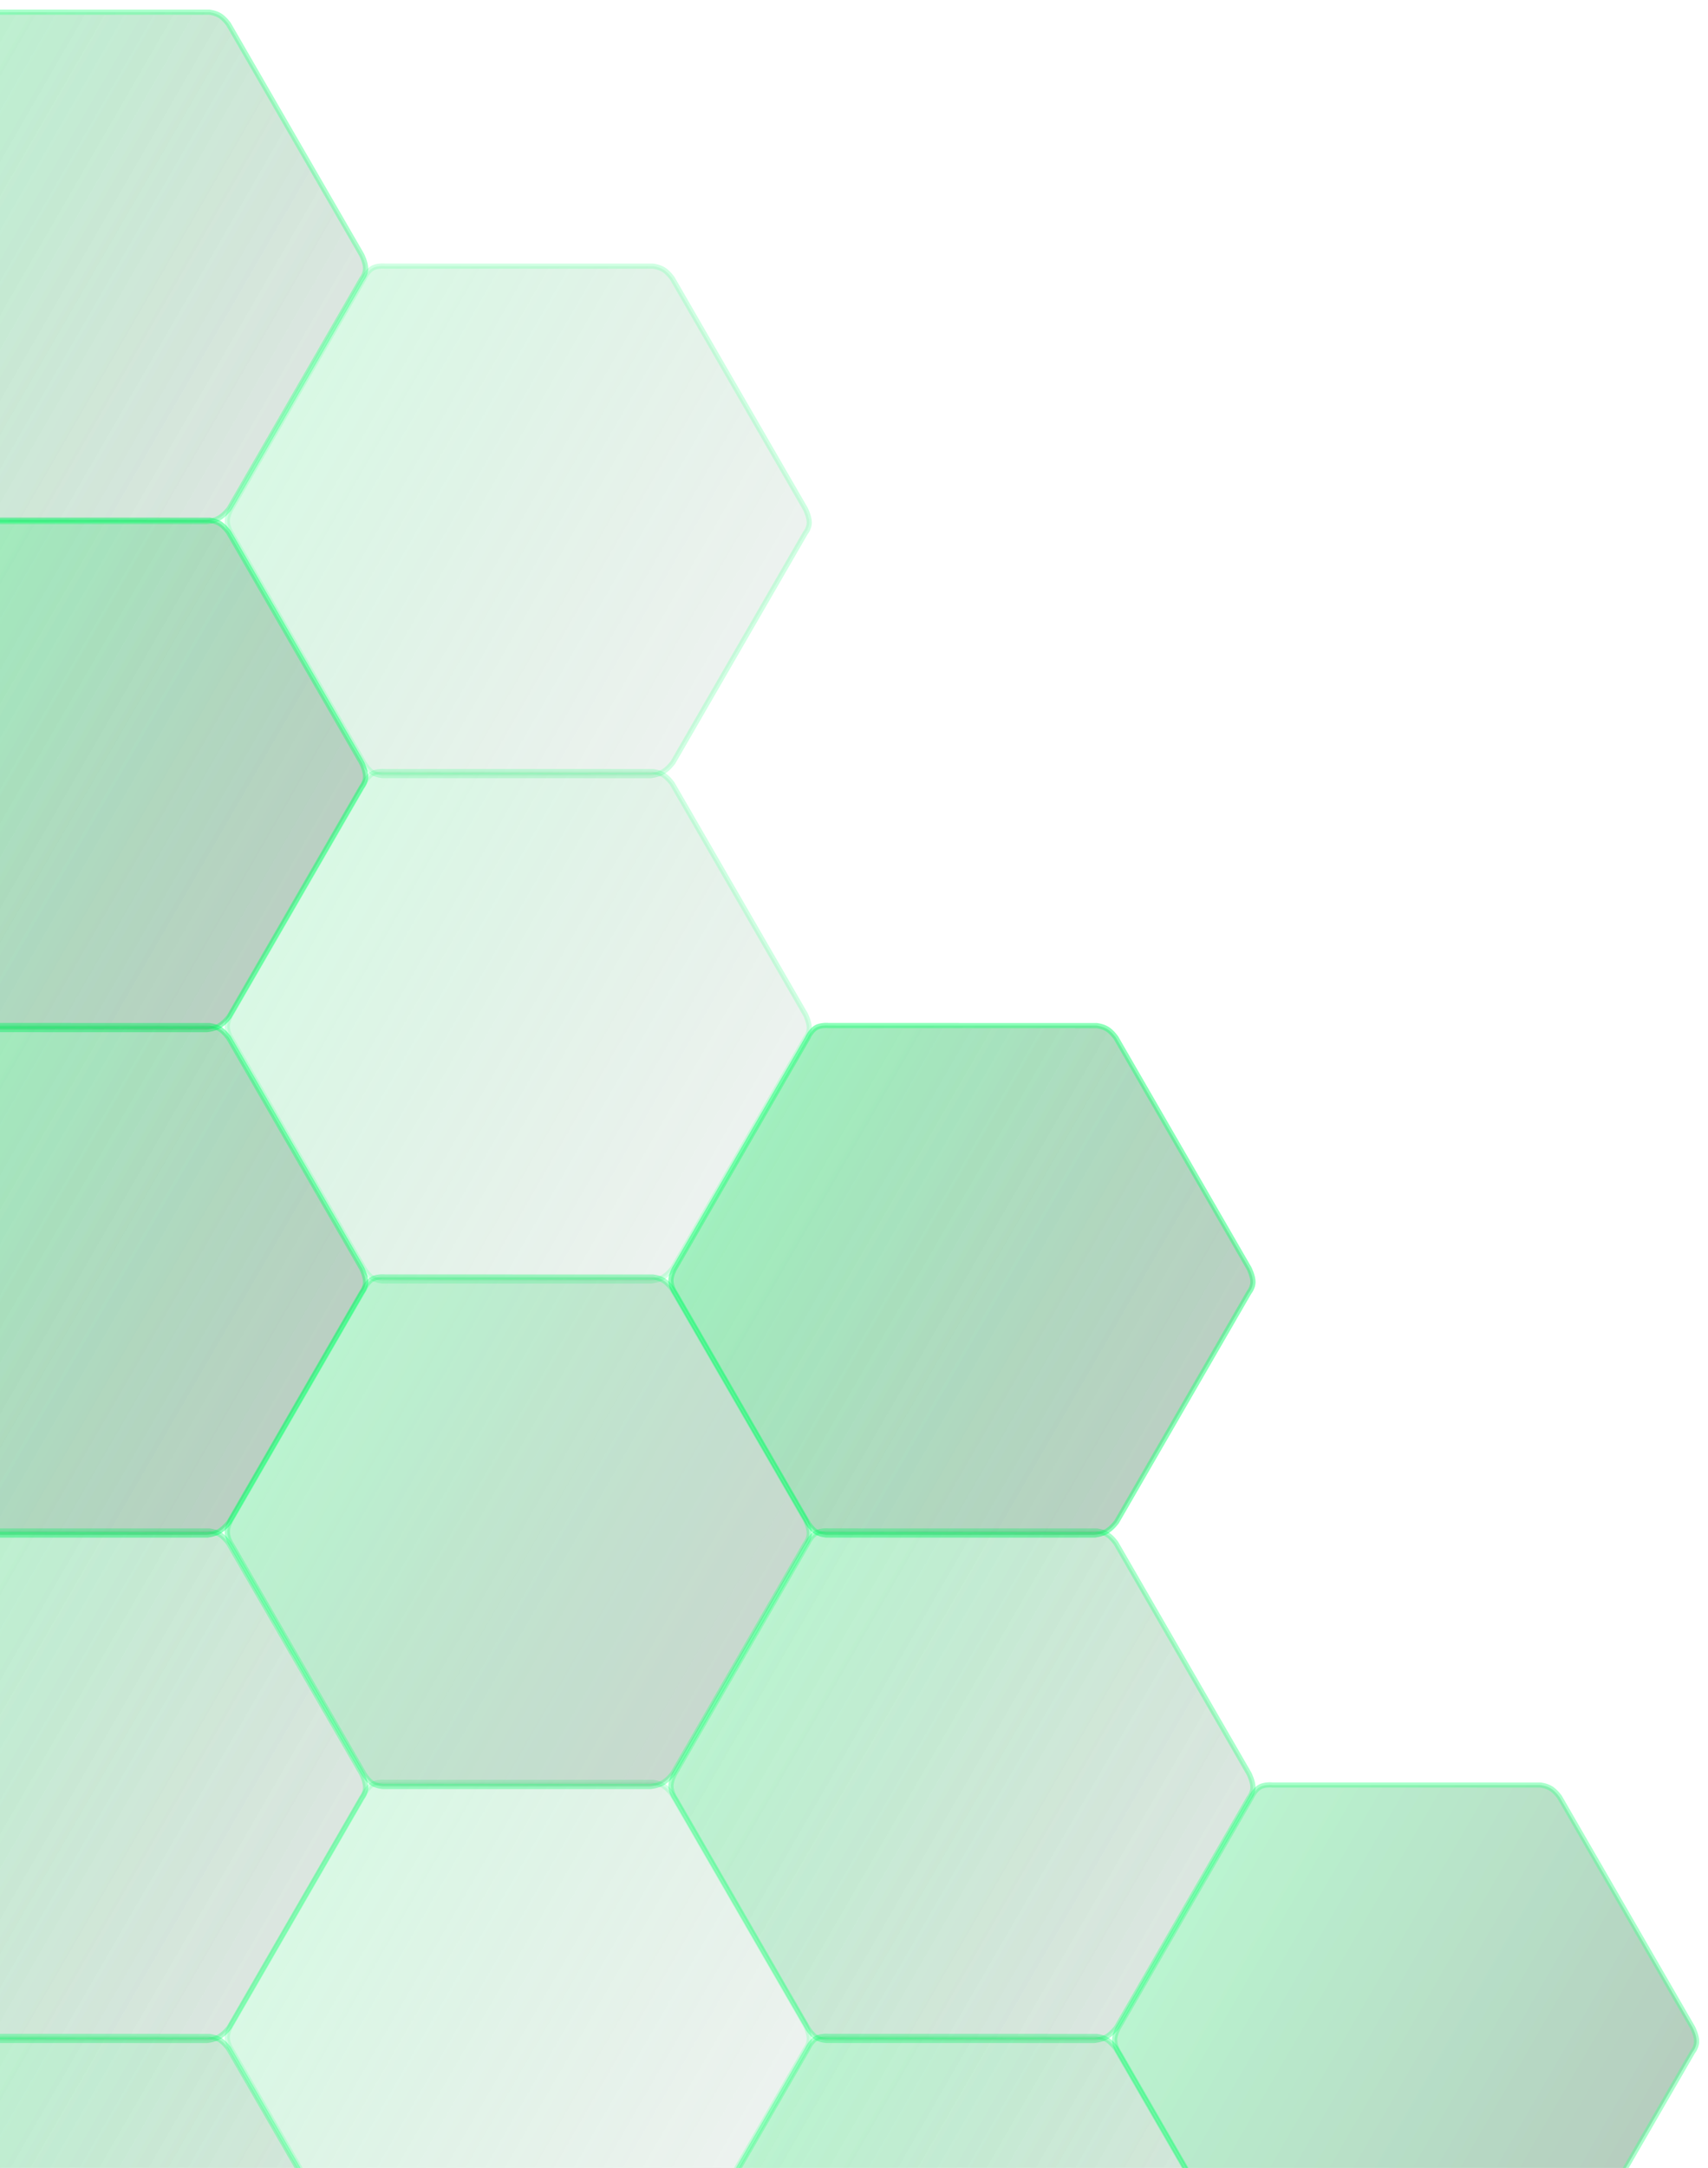 <svg width="666" height="845" viewBox="0 0 666 845" fill="none" xmlns="http://www.w3.org/2000/svg">
<g clip-path="url(#clip0_306_12)">
<g opacity="0.43">
<path opacity="0.43" d="M315.465 403.572C315.928 402.77 316.896 401.313 318.18 400.56C319.808 399.606 322.256 399.633 323.062 399.725L323.118 399.731L323.174 399.731L427.603 399.747C427.903 399.779 430.038 400.041 431.755 401.109C433.513 402.204 434.953 404.211 435.132 404.465L487.005 494.28C487.129 494.524 488.56 497.394 488.558 499.647C488.556 500.983 488.039 502.158 487.606 502.909C487.332 503.383 487.103 503.666 487.1 503.669L487.046 503.733L487.006 503.804L435.399 593.191C435.179 593.49 433.53 595.677 431.503 596.86C429.476 598.045 426.944 598.293 426.643 598.318L322.295 598.302C322.109 598.293 319.956 598.158 318.289 597.105C316.561 596.013 315.226 593.883 315.138 593.742L263.426 504.205L263.401 504.162L263.372 504.122C263.355 504.098 261.574 501.568 261.623 499C261.661 497.031 262.788 494.874 263.27 494.038C263.474 493.686 263.614 493.476 263.615 493.474L263.634 493.446L263.652 493.415L314.954 404.558L314.982 404.509L315.005 404.457C315.006 404.454 315.167 404.088 315.465 403.572Z" fill="url(#paint0_linear_306_12)"/>
<path opacity="0.43" d="M486.74 502.409C487.112 501.764 487.557 500.761 487.558 499.646C487.56 497.935 486.542 495.573 486.127 494.76L434.289 405.004C434.063 404.687 432.756 402.91 431.226 401.958C429.767 401.05 427.929 400.792 427.547 400.747L323.062 400.731L322.95 400.718C322.284 400.643 320.071 400.611 318.685 401.423C317.881 401.894 317.045 402.835 316.331 404.072C316.078 404.51 315.935 404.826 315.921 404.857L315.88 404.954L264.485 493.973L264.446 494.031C264.444 494.033 264.319 494.221 264.136 494.537C263.692 495.306 262.656 497.282 262.623 499.019C262.581 501.209 264.124 503.451 264.187 503.541L264.239 503.613L264.292 503.705L315.997 593.23C316.36 593.815 317.539 595.448 318.823 596.259C320.223 597.144 322.073 597.287 322.323 597.302L426.599 597.318C426.97 597.283 429.224 597.033 430.999 595.997C432.783 594.954 434.28 593.018 434.561 592.642L486.14 503.304L486.214 503.167L486.328 503.033C486.358 502.995 486.532 502.768 486.74 502.409ZM488.472 503.409C488.145 503.974 487.872 504.304 487.872 504.304L436.238 593.736C436.238 593.736 434.397 596.328 432.007 597.724C429.618 599.119 426.682 599.318 426.682 599.318L322.272 599.302C322.272 599.302 319.753 599.212 317.755 597.95C315.756 596.688 314.279 594.253 314.279 594.253L262.56 504.705C262.56 504.705 260.567 501.928 260.623 498.98C260.68 496.033 262.786 492.915 262.786 492.915L314.088 404.058C314.088 404.058 315.402 401.029 317.674 399.698C319.946 398.366 323.174 398.731 323.174 398.731L427.652 398.747C427.652 398.747 430.202 398.965 432.283 400.26C434.365 401.556 435.977 403.929 435.977 403.929L487.883 493.802C487.883 493.802 489.561 497.022 489.558 499.648C489.556 501.216 488.955 502.571 488.472 503.409Z" fill="#00FF64"/>
</g>
<g opacity="0.43">
<path opacity="0.43" d="M-30.535 206.572C-30.072 205.77 -29.104 204.313 -27.82 203.56C-26.192 202.606 -23.744 202.633 -22.938 202.725L-22.882 202.731L-22.826 202.731L81.603 202.747C81.903 202.779 84.038 203.041 85.755 204.109C87.513 205.204 88.953 207.211 89.132 207.465L141.005 297.28C141.129 297.524 142.56 300.394 142.558 302.647C142.556 303.983 142.039 305.158 141.606 305.909C141.332 306.383 141.103 306.666 141.1 306.669L141.046 306.733L141.006 306.804L89.399 396.191C89.179 396.49 87.53 398.677 85.503 399.86C83.476 401.045 80.944 401.293 80.642 401.318L-23.705 401.302C-23.891 401.293 -26.044 401.158 -27.711 400.105C-29.439 399.013 -30.774 396.883 -30.861 396.742L-82.574 307.205L-82.599 307.162L-82.628 307.122C-82.645 307.098 -84.426 304.568 -84.377 302C-84.339 300.031 -83.212 297.874 -82.73 297.038C-82.526 296.686 -82.386 296.476 -82.385 296.474L-82.366 296.446L-82.348 296.415L-31.046 207.558L-31.018 207.509L-30.995 207.457C-30.994 207.454 -30.833 207.088 -30.535 206.572Z" fill="url(#paint1_linear_306_12)"/>
<path opacity="0.43" d="M140.74 305.409C141.112 304.764 141.557 303.761 141.558 302.646C141.56 300.935 140.542 298.573 140.127 297.76L88.288 208.004C88.063 207.687 86.756 205.91 85.226 204.958C83.767 204.05 81.929 203.792 81.547 203.747L-22.938 203.731L-23.05 203.718C-23.716 203.643 -25.929 203.611 -27.315 204.423C-28.119 204.894 -28.955 205.835 -29.669 207.072C-29.922 207.51 -30.065 207.826 -30.079 207.857L-30.12 207.954L-81.515 296.973L-81.554 297.031C-81.556 297.033 -81.681 297.221 -81.864 297.537C-82.308 298.306 -83.344 300.282 -83.377 302.019C-83.419 304.209 -81.876 306.451 -81.813 306.541L-81.761 306.613L-81.708 306.705L-30.003 396.23C-29.64 396.815 -28.461 398.448 -27.177 399.259C-25.777 400.144 -23.927 400.287 -23.677 400.302L80.599 400.318C80.97 400.283 83.224 400.033 84.999 398.997C86.783 397.954 88.28 396.018 88.561 395.642L140.14 306.304L140.214 306.167L140.328 306.033C140.358 305.995 140.532 305.768 140.74 305.409ZM142.472 306.409C142.145 306.974 141.872 307.304 141.872 307.304L90.238 396.736C90.238 396.736 88.397 399.328 86.007 400.724C83.618 402.119 80.682 402.318 80.682 402.318L-23.728 402.302C-23.728 402.302 -26.247 402.212 -28.245 400.95C-30.244 399.688 -31.721 397.253 -31.721 397.253L-83.44 307.705C-83.44 307.705 -85.433 304.928 -85.377 301.98C-85.32 299.033 -83.214 295.915 -83.214 295.915L-31.912 207.058C-31.912 207.058 -30.598 204.029 -28.326 202.698C-26.055 201.366 -22.826 201.731 -22.826 201.731L81.652 201.747C81.652 201.747 84.202 201.965 86.283 203.26C88.365 204.556 89.977 206.929 89.977 206.929L141.883 296.802C141.883 296.802 143.561 300.022 143.558 302.648C143.556 304.216 142.955 305.571 142.472 306.409Z" fill="#00FF64"/>
</g>
<g opacity="0.43">
<path opacity="0.43" d="M-30.535 206.572C-30.072 205.77 -29.104 204.313 -27.82 203.56C-26.192 202.606 -23.744 202.633 -22.938 202.725L-22.882 202.731L-22.826 202.731L81.603 202.747C81.903 202.779 84.038 203.041 85.755 204.109C87.513 205.204 88.953 207.211 89.132 207.465L141.005 297.28C141.129 297.524 142.56 300.394 142.558 302.647C142.556 303.983 142.039 305.158 141.606 305.909C141.332 306.383 141.103 306.666 141.1 306.669L141.046 306.733L141.006 306.804L89.399 396.191C89.179 396.49 87.53 398.677 85.503 399.86C83.476 401.045 80.944 401.293 80.642 401.318L-23.705 401.302C-23.891 401.293 -26.044 401.158 -27.711 400.105C-29.439 399.013 -30.774 396.883 -30.861 396.742L-82.574 307.205L-82.599 307.162L-82.628 307.122C-82.645 307.098 -84.426 304.568 -84.377 302C-84.339 300.031 -83.212 297.874 -82.73 297.038C-82.526 296.686 -82.386 296.476 -82.385 296.474L-82.366 296.446L-82.348 296.415L-31.046 207.558L-31.018 207.509L-30.995 207.457C-30.994 207.454 -30.833 207.088 -30.535 206.572Z" fill="url(#paint2_linear_306_12)"/>
<path opacity="0.43" d="M140.74 305.409C141.112 304.764 141.557 303.761 141.558 302.646C141.56 300.935 140.542 298.573 140.127 297.76L88.288 208.004C88.063 207.687 86.756 205.91 85.226 204.958C83.767 204.05 81.929 203.792 81.547 203.747L-22.938 203.731L-23.05 203.718C-23.716 203.643 -25.929 203.611 -27.315 204.423C-28.119 204.894 -28.955 205.835 -29.669 207.072C-29.922 207.51 -30.065 207.826 -30.079 207.857L-30.12 207.954L-81.515 296.973L-81.554 297.031C-81.556 297.033 -81.681 297.221 -81.864 297.537C-82.308 298.306 -83.344 300.282 -83.377 302.019C-83.419 304.209 -81.876 306.451 -81.813 306.541L-81.761 306.613L-81.708 306.705L-30.003 396.23C-29.64 396.815 -28.461 398.448 -27.177 399.259C-25.777 400.144 -23.927 400.287 -23.677 400.302L80.599 400.318C80.97 400.283 83.224 400.033 84.999 398.997C86.783 397.954 88.28 396.018 88.561 395.642L140.14 306.304L140.214 306.167L140.328 306.033C140.358 305.995 140.532 305.768 140.74 305.409ZM142.472 306.409C142.145 306.974 141.872 307.304 141.872 307.304L90.238 396.736C90.238 396.736 88.397 399.328 86.007 400.724C83.618 402.119 80.682 402.318 80.682 402.318L-23.728 402.302C-23.728 402.302 -26.247 402.212 -28.245 400.95C-30.244 399.688 -31.721 397.253 -31.721 397.253L-83.44 307.705C-83.44 307.705 -85.433 304.928 -85.377 301.98C-85.32 299.033 -83.214 295.915 -83.214 295.915L-31.912 207.058C-31.912 207.058 -30.598 204.029 -28.326 202.698C-26.055 201.366 -22.826 201.731 -22.826 201.731L81.652 201.747C81.652 201.747 84.202 201.965 86.283 203.26C88.365 204.556 89.977 206.929 89.977 206.929L141.883 296.802C141.883 296.802 143.561 300.022 143.558 302.648C143.556 304.216 142.955 305.571 142.472 306.409Z" fill="#00FF64"/>
</g>
<g opacity="0.43">
<path opacity="0.43" d="M488.466 699.572C488.929 698.77 489.897 697.313 491.181 696.56C492.809 695.606 495.257 695.633 496.063 695.725L496.119 695.731L496.175 695.731L600.604 695.747C600.904 695.779 603.039 696.041 604.756 697.109C606.514 698.204 607.954 700.211 608.133 700.465L660.006 790.28C660.13 790.524 661.561 793.394 661.559 795.647C661.557 796.983 661.04 798.158 660.607 798.909C660.333 799.383 660.104 799.666 660.101 799.669L660.047 799.733L660.007 799.804L608.4 889.191C608.18 889.49 606.531 891.677 604.504 892.86C602.477 894.045 599.945 894.293 599.644 894.318L495.296 894.302C495.11 894.293 492.957 894.158 491.29 893.105C489.562 892.013 488.227 889.883 488.139 889.742L436.427 800.205L436.402 800.162L436.373 800.122C436.356 800.098 434.575 797.568 434.624 795C434.662 793.031 435.789 790.874 436.271 790.038C436.475 789.686 436.615 789.476 436.616 789.474L436.635 789.446L436.653 789.415L487.955 700.558L487.983 700.509L488.006 700.457C488.007 700.454 488.168 700.088 488.466 699.572Z" fill="url(#paint3_linear_306_12)"/>
<path opacity="0.43" d="M659.741 798.409C660.113 797.764 660.558 796.761 660.559 795.646C660.561 793.935 659.543 791.573 659.128 790.76L607.29 701.004C607.064 700.687 605.757 698.91 604.227 697.958C602.768 697.05 600.93 696.792 600.548 696.747L496.063 696.731L495.951 696.718C495.285 696.643 493.072 696.611 491.686 697.423C490.882 697.894 490.046 698.835 489.332 700.072C489.079 700.51 488.936 700.826 488.922 700.857L488.881 700.954L437.486 789.973L437.447 790.031C437.445 790.033 437.32 790.221 437.137 790.537C436.693 791.306 435.657 793.282 435.624 795.019C435.582 797.209 437.125 799.451 437.188 799.541L437.24 799.613L437.293 799.705L488.998 889.23C489.361 889.815 490.54 891.448 491.824 892.259C493.224 893.144 495.074 893.287 495.324 893.302L599.6 893.318C599.971 893.283 602.225 893.033 604 891.997C605.784 890.954 607.281 889.018 607.562 888.642L659.141 799.304L659.215 799.167L659.329 799.033C659.359 798.995 659.533 798.768 659.741 798.409ZM661.473 799.409C661.146 799.974 660.873 800.304 660.873 800.304L609.239 889.736C609.239 889.736 607.398 892.328 605.008 893.724C602.619 895.119 599.683 895.318 599.683 895.318L495.273 895.302C495.273 895.302 492.754 895.212 490.756 893.95C488.757 892.688 487.28 890.253 487.28 890.253L435.561 800.705C435.561 800.705 433.568 797.928 433.624 794.98C433.681 792.033 435.787 788.915 435.787 788.915L487.089 700.058C487.089 700.058 488.403 697.029 490.675 695.698C492.946 694.366 496.175 694.731 496.175 694.731L600.653 694.747C600.653 694.747 603.203 694.965 605.284 696.26C607.366 697.556 608.978 699.929 608.978 699.929L660.884 789.802C660.884 789.802 662.562 793.022 662.559 795.648C662.557 797.216 661.956 798.571 661.473 799.409Z" fill="#00FF64"/>
</g>
<g opacity="0.43">
<path opacity="0.43" d="M-30.535 8.572C-30.072 7.77 -29.104 6.313 -27.82 5.56C-26.192 4.606 -23.744 4.633 -22.938 4.725L-22.882 4.731L-22.826 4.731L81.603 4.747C81.903 4.779 84.038 5.041 85.755 6.109C87.513 7.204 88.953 9.211 89.132 9.465L141.005 99.28C141.129 99.524 142.56 102.394 142.558 104.647C142.556 105.983 142.039 107.158 141.606 107.909C141.332 108.383 141.103 108.666 141.1 108.669L141.046 108.733L141.006 108.804L89.399 198.191C89.179 198.49 87.53 200.677 85.503 201.86C83.476 203.045 80.944 203.293 80.642 203.318L-23.705 203.302C-23.891 203.293 -26.044 203.158 -27.711 202.105C-29.439 201.013 -30.774 198.883 -30.861 198.742L-82.574 109.205L-82.599 109.162L-82.628 109.122C-82.645 109.098 -84.426 106.568 -84.377 104C-84.339 102.031 -83.212 99.874 -82.73 99.037C-82.526 98.686 -82.386 98.476 -82.385 98.474L-82.366 98.446L-82.348 98.415L-31.046 9.558L-31.018 9.509L-30.995 9.457C-30.994 9.454 -30.833 9.088 -30.535 8.572Z" fill="url(#paint4_linear_306_12)"/>
<path opacity="0.43" d="M140.74 107.409C141.112 106.764 141.557 105.761 141.558 104.646C141.56 102.935 140.542 100.573 140.127 99.76L88.288 10.004C88.063 9.687 86.756 7.91 85.226 6.958C83.767 6.05 81.929 5.792 81.547 5.747L-22.938 5.731L-23.05 5.718C-23.716 5.643 -25.929 5.611 -27.315 6.423C-28.119 6.894 -28.955 7.835 -29.669 9.072C-29.922 9.51 -30.065 9.826 -30.079 9.857L-30.12 9.954L-81.515 98.973L-81.554 99.031C-81.556 99.033 -81.681 99.221 -81.864 99.537C-82.308 100.306 -83.344 102.282 -83.377 104.019C-83.419 106.209 -81.876 108.451 -81.813 108.541L-81.761 108.613L-81.708 108.705L-30.003 198.23C-29.64 198.815 -28.461 200.448 -27.177 201.259C-25.777 202.144 -23.927 202.287 -23.677 202.302L80.599 202.318C80.97 202.283 83.224 202.033 84.999 200.997C86.783 199.954 88.28 198.018 88.561 197.642L140.14 108.304L140.214 108.167L140.328 108.033C140.358 107.995 140.532 107.768 140.74 107.409ZM142.472 108.409C142.145 108.974 141.872 109.304 141.872 109.304L90.238 198.736C90.238 198.736 88.397 201.328 86.007 202.724C83.618 204.119 80.682 204.318 80.682 204.318L-23.728 204.302C-23.728 204.302 -26.247 204.212 -28.245 202.95C-30.244 201.688 -31.721 199.253 -31.721 199.253L-83.44 109.705C-83.44 109.705 -85.433 106.928 -85.377 103.98C-85.32 101.033 -83.214 97.915 -83.214 97.915L-31.912 9.058C-31.912 9.058 -30.598 6.029 -28.326 4.698C-26.055 3.366 -22.826 3.731 -22.826 3.731L81.652 3.747C81.652 3.747 84.202 3.965 86.283 5.26C88.365 6.556 89.977 8.929 89.977 8.929L141.883 98.802C141.883 98.802 143.561 102.022 143.558 104.648C143.556 106.216 142.955 107.571 142.472 108.409Z" fill="#00FF64"/>
</g>
<g opacity="0.43">
<path opacity="0.43" d="M315.465 403.572C315.928 402.77 316.896 401.313 318.18 400.56C319.808 399.606 322.256 399.633 323.062 399.725L323.118 399.731L323.174 399.731L427.603 399.747C427.903 399.779 430.038 400.041 431.755 401.109C433.513 402.204 434.953 404.211 435.132 404.465L487.005 494.28C487.129 494.524 488.56 497.394 488.558 499.647C488.556 500.983 488.039 502.158 487.606 502.909C487.332 503.383 487.103 503.666 487.1 503.669L487.046 503.733L487.006 503.804L435.399 593.191C435.179 593.49 433.53 595.677 431.503 596.86C429.476 598.045 426.944 598.293 426.643 598.318L322.295 598.302C322.109 598.293 319.956 598.158 318.289 597.105C316.561 596.013 315.226 593.883 315.138 593.742L263.426 504.205L263.401 504.162L263.372 504.122C263.355 504.098 261.574 501.568 261.623 499C261.661 497.031 262.788 494.874 263.27 494.038C263.474 493.686 263.614 493.476 263.615 493.474L263.634 493.446L263.652 493.415L314.954 404.558L314.982 404.509L315.005 404.457C315.006 404.454 315.167 404.088 315.465 403.572Z" fill="url(#paint5_linear_306_12)"/>
<path opacity="0.43" d="M486.74 502.409C487.112 501.764 487.557 500.761 487.558 499.646C487.56 497.935 486.542 495.573 486.127 494.76L434.289 405.004C434.063 404.687 432.756 402.91 431.226 401.958C429.767 401.05 427.929 400.792 427.547 400.747L323.062 400.731L322.95 400.718C322.284 400.643 320.071 400.611 318.685 401.423C317.881 401.894 317.045 402.835 316.331 404.072C316.078 404.51 315.935 404.826 315.921 404.857L315.88 404.954L264.485 493.973L264.446 494.031C264.444 494.033 264.319 494.221 264.136 494.537C263.692 495.306 262.656 497.282 262.623 499.019C262.581 501.209 264.124 503.451 264.187 503.541L264.239 503.613L264.292 503.705L315.997 593.23C316.36 593.815 317.539 595.448 318.823 596.259C320.223 597.144 322.073 597.287 322.323 597.302L426.599 597.318C426.97 597.283 429.224 597.033 430.999 595.997C432.783 594.954 434.28 593.018 434.561 592.642L486.14 503.304L486.214 503.167L486.328 503.033C486.358 502.995 486.532 502.768 486.74 502.409ZM488.472 503.409C488.145 503.974 487.872 504.304 487.872 504.304L436.238 593.736C436.238 593.736 434.397 596.328 432.007 597.724C429.618 599.119 426.682 599.318 426.682 599.318L322.272 599.302C322.272 599.302 319.753 599.212 317.755 597.95C315.756 596.688 314.279 594.253 314.279 594.253L262.56 504.705C262.56 504.705 260.567 501.928 260.623 498.98C260.68 496.033 262.786 492.915 262.786 492.915L314.088 404.058C314.088 404.058 315.402 401.029 317.674 399.698C319.946 398.366 323.174 398.731 323.174 398.731L427.652 398.747C427.652 398.747 430.202 398.965 432.283 400.26C434.365 401.556 435.977 403.929 435.977 403.929L487.883 493.802C487.883 493.802 489.561 497.022 489.558 499.648C489.556 501.216 488.955 502.571 488.472 503.409Z" fill="#00FF64"/>
</g>
<g opacity="0.43">
<path opacity="0.43" d="M315.465 600.572C315.928 599.77 316.896 598.313 318.18 597.56C319.808 596.606 322.256 596.633 323.062 596.725L323.118 596.731L323.174 596.731L427.603 596.747C427.903 596.779 430.038 597.041 431.755 598.109C433.513 599.204 434.953 601.211 435.132 601.465L487.005 691.28C487.129 691.524 488.56 694.394 488.558 696.647C488.556 697.983 488.039 699.158 487.606 699.909C487.332 700.383 487.103 700.666 487.1 700.669L487.046 700.733L487.006 700.804L435.399 790.191C435.179 790.49 433.53 792.677 431.503 793.86C429.476 795.045 426.944 795.293 426.643 795.318L322.295 795.302C322.109 795.293 319.956 795.158 318.289 794.105C316.561 793.013 315.226 790.883 315.138 790.742L263.426 701.205L263.401 701.162L263.372 701.122C263.355 701.098 261.574 698.568 261.623 696C261.661 694.031 262.788 691.874 263.27 691.038C263.474 690.686 263.614 690.476 263.615 690.474L263.634 690.446L263.652 690.415L314.954 601.558L314.982 601.509L315.005 601.457C315.006 601.454 315.167 601.088 315.465 600.572Z" fill="url(#paint6_linear_306_12)"/>
<path opacity="0.43" d="M486.74 699.409C487.112 698.764 487.557 697.761 487.558 696.646C487.56 694.935 486.542 692.573 486.127 691.76L434.289 602.004C434.063 601.687 432.756 599.91 431.226 598.958C429.767 598.05 427.929 597.792 427.547 597.747L323.062 597.731L322.95 597.718C322.284 597.643 320.071 597.611 318.685 598.423C317.881 598.894 317.045 599.835 316.331 601.072C316.078 601.51 315.935 601.826 315.921 601.857L315.88 601.954L264.485 690.973L264.446 691.031C264.444 691.033 264.319 691.221 264.136 691.537C263.692 692.306 262.656 694.282 262.623 696.019C262.581 698.209 264.124 700.451 264.187 700.541L264.239 700.613L264.292 700.705L315.997 790.23C316.36 790.815 317.539 792.448 318.823 793.259C320.223 794.144 322.073 794.287 322.323 794.302L426.599 794.318C426.97 794.283 429.224 794.033 430.999 792.997C432.783 791.954 434.28 790.018 434.561 789.642L486.14 700.304L486.214 700.167L486.328 700.033C486.358 699.995 486.532 699.768 486.74 699.409ZM488.472 700.409C488.145 700.974 487.872 701.304 487.872 701.304L436.238 790.736C436.238 790.736 434.397 793.328 432.007 794.724C429.618 796.119 426.682 796.318 426.682 796.318L322.272 796.302C322.272 796.302 319.753 796.212 317.755 794.95C315.756 793.688 314.279 791.253 314.279 791.253L262.56 701.705C262.56 701.705 260.567 698.928 260.623 695.98C260.68 693.033 262.786 689.915 262.786 689.915L314.088 601.058C314.088 601.058 315.402 598.029 317.674 596.698C319.946 595.366 323.174 595.731 323.174 595.731L427.652 595.747C427.652 595.747 430.202 595.965 432.283 597.26C434.365 598.556 435.977 600.929 435.977 600.929L487.883 690.802C487.883 690.802 489.561 694.022 489.558 696.648C489.556 698.216 488.955 699.571 488.472 700.409Z" fill="#00FF64"/>
</g>
<g opacity="0.43">
<path opacity="0.43" d="M315.465 797.572C315.928 796.77 316.896 795.313 318.18 794.56C319.808 793.606 322.256 793.633 323.062 793.725L323.118 793.731L323.174 793.731L427.603 793.747C427.903 793.779 430.038 794.041 431.755 795.109C433.513 796.204 434.953 798.211 435.132 798.465L487.005 888.28C487.129 888.524 488.56 891.394 488.558 893.647C488.556 894.983 488.039 896.158 487.606 896.909C487.332 897.383 487.103 897.666 487.1 897.669L487.046 897.733L487.006 897.804L435.399 987.191C435.179 987.49 433.53 989.677 431.503 990.86C429.476 992.045 426.944 992.293 426.643 992.318L322.295 992.302C322.109 992.293 319.956 992.158 318.289 991.105C316.561 990.013 315.226 987.883 315.138 987.742L263.426 898.205L263.401 898.162L263.372 898.122C263.355 898.098 261.574 895.568 261.623 893C261.661 891.031 262.788 888.874 263.27 888.038C263.474 887.686 263.614 887.476 263.615 887.474L263.634 887.446L263.652 887.415L314.954 798.558L314.982 798.509L315.005 798.457C315.006 798.454 315.167 798.088 315.465 797.572Z" fill="url(#paint7_linear_306_12)"/>
<path opacity="0.43" d="M486.74 896.409C487.112 895.764 487.557 894.761 487.558 893.646C487.56 891.935 486.542 889.573 486.127 888.76L434.289 799.004C434.063 798.687 432.756 796.91 431.226 795.958C429.767 795.05 427.929 794.792 427.547 794.747L323.062 794.731L322.95 794.718C322.284 794.643 320.071 794.611 318.685 795.423C317.881 795.894 317.045 796.835 316.331 798.072C316.078 798.51 315.935 798.826 315.921 798.857L315.88 798.954L264.485 887.973L264.446 888.031C264.444 888.033 264.319 888.221 264.136 888.537C263.692 889.306 262.656 891.282 262.623 893.019C262.581 895.209 264.124 897.451 264.187 897.541L264.239 897.613L264.292 897.705L315.997 987.23C316.36 987.815 317.539 989.448 318.823 990.259C320.223 991.144 322.073 991.287 322.323 991.302L426.599 991.318C426.97 991.283 429.224 991.033 430.999 989.997C432.783 988.954 434.28 987.018 434.561 986.642L486.14 897.304L486.214 897.167L486.328 897.033C486.358 896.995 486.532 896.768 486.74 896.409ZM488.472 897.409C488.145 897.974 487.872 898.304 487.872 898.304L436.238 987.736C436.238 987.736 434.397 990.328 432.007 991.724C429.618 993.119 426.682 993.318 426.682 993.318L322.272 993.302C322.272 993.302 319.753 993.212 317.755 991.95C315.756 990.688 314.279 988.253 314.279 988.253L262.56 898.705C262.56 898.705 260.567 895.928 260.623 892.98C260.68 890.033 262.786 886.915 262.786 886.915L314.088 798.058C314.088 798.058 315.402 795.029 317.674 793.698C319.946 792.366 323.174 792.731 323.174 792.731L427.652 792.747C427.652 792.747 430.202 792.965 432.283 794.26C434.365 795.556 435.977 797.929 435.977 797.929L487.883 887.802C487.883 887.802 489.561 891.022 489.558 893.648C489.556 895.216 488.955 896.571 488.472 897.409Z" fill="#00FF64"/>
</g>
<g opacity="0.43">
<path opacity="0.43" d="M142.465 501.572C142.928 500.77 143.896 499.313 145.18 498.56C146.808 497.606 149.256 497.633 150.062 497.725L150.118 497.731L150.174 497.731L254.603 497.747C254.903 497.779 257.038 498.041 258.755 499.109C260.513 500.204 261.953 502.211 262.132 502.465L314.005 592.28C314.129 592.524 315.56 595.394 315.558 597.647C315.556 598.983 315.039 600.158 314.606 600.909C314.332 601.383 314.103 601.666 314.1 601.669L314.046 601.733L314.006 601.804L262.399 691.191C262.179 691.49 260.53 693.677 258.503 694.86C256.476 696.045 253.944 696.293 253.643 696.318L149.295 696.302C149.109 696.293 146.956 696.158 145.289 695.105C143.561 694.013 142.226 691.883 142.138 691.742L90.426 602.205L90.401 602.162L90.372 602.122C90.355 602.098 88.574 599.568 88.623 597C88.661 595.031 89.788 592.874 90.27 592.038C90.474 591.686 90.614 591.476 90.615 591.474L90.634 591.446L90.652 591.415L141.954 502.558L141.982 502.509L142.005 502.457C142.006 502.454 142.167 502.088 142.465 501.572Z" fill="url(#paint8_linear_306_12)"/>
<path opacity="0.43" d="M313.74 600.409C314.112 599.764 314.557 598.761 314.558 597.646C314.56 595.935 313.542 593.573 313.127 592.76L261.289 503.004C261.063 502.687 259.756 500.91 258.226 499.958C256.767 499.05 254.929 498.792 254.547 498.747L150.062 498.731L149.95 498.718C149.284 498.643 147.071 498.611 145.685 499.423C144.881 499.894 144.045 500.835 143.331 502.072C143.078 502.51 142.935 502.826 142.921 502.857L142.88 502.954L91.485 591.973L91.446 592.031C91.444 592.033 91.319 592.221 91.136 592.537C90.692 593.306 89.656 595.282 89.623 597.019C89.581 599.209 91.124 601.451 91.187 601.541L91.239 601.613L91.292 601.705L142.997 691.23C143.36 691.815 144.539 693.448 145.823 694.259C147.223 695.144 149.073 695.287 149.323 695.302L253.599 695.318C253.97 695.283 256.224 695.033 257.999 693.997C259.783 692.954 261.28 691.018 261.561 690.642L313.14 601.304L313.214 601.167L313.328 601.033C313.358 600.995 313.532 600.768 313.74 600.409ZM315.472 601.409C315.145 601.974 314.872 602.304 314.872 602.304L263.238 691.736C263.238 691.736 261.397 694.328 259.007 695.724C256.618 697.119 253.682 697.318 253.682 697.318L149.272 697.302C149.272 697.302 146.753 697.212 144.755 695.95C142.756 694.688 141.279 692.253 141.279 692.253L89.56 602.705C89.56 602.705 87.567 599.928 87.623 596.98C87.68 594.033 89.786 590.915 89.786 590.915L141.088 502.058C141.088 502.058 142.402 499.029 144.674 497.698C146.946 496.366 150.174 496.731 150.174 496.731L254.652 496.747C254.652 496.747 257.202 496.965 259.283 498.26C261.365 499.556 262.977 501.929 262.977 501.929L314.883 591.802C314.883 591.802 316.561 595.022 316.558 597.648C316.556 599.216 315.955 600.571 315.472 601.409Z" fill="#00FF64"/>
</g>
<g opacity="0.43">
<path opacity="0.43" d="M-30.535 403.572C-30.072 402.77 -29.104 401.313 -27.82 400.56C-26.192 399.606 -23.744 399.633 -22.938 399.725L-22.882 399.731L-22.826 399.731L81.603 399.747C81.903 399.779 84.038 400.041 85.755 401.109C87.513 402.204 88.953 404.211 89.132 404.465L141.005 494.28C141.129 494.524 142.56 497.394 142.558 499.647C142.556 500.983 142.039 502.158 141.606 502.909C141.332 503.383 141.103 503.666 141.1 503.669L141.046 503.733L141.006 503.804L89.399 593.191C89.179 593.49 87.53 595.677 85.503 596.86C83.476 598.045 80.944 598.293 80.642 598.318L-23.705 598.302C-23.891 598.293 -26.044 598.158 -27.711 597.105C-29.439 596.013 -30.774 593.883 -30.861 593.742L-82.574 504.205L-82.599 504.162L-82.628 504.122C-82.645 504.098 -84.426 501.568 -84.377 499C-84.339 497.031 -83.212 494.874 -82.73 494.038C-82.526 493.686 -82.386 493.476 -82.385 493.474L-82.366 493.446L-82.348 493.415L-31.046 404.558L-31.018 404.509L-30.995 404.457C-30.994 404.454 -30.833 404.088 -30.535 403.572Z" fill="url(#paint9_linear_306_12)"/>
<path opacity="0.43" d="M140.74 502.409C141.112 501.764 141.557 500.761 141.558 499.646C141.56 497.935 140.542 495.573 140.127 494.76L88.288 405.004C88.063 404.687 86.756 402.91 85.226 401.958C83.767 401.05 81.929 400.792 81.547 400.747L-22.938 400.731L-23.05 400.718C-23.716 400.643 -25.929 400.611 -27.315 401.423C-28.119 401.894 -28.955 402.835 -29.669 404.072C-29.922 404.51 -30.065 404.826 -30.079 404.857L-30.12 404.954L-81.515 493.973L-81.554 494.031C-81.556 494.033 -81.681 494.221 -81.864 494.537C-82.308 495.306 -83.344 497.282 -83.377 499.019C-83.419 501.209 -81.876 503.451 -81.813 503.541L-81.761 503.613L-81.708 503.705L-30.003 593.23C-29.64 593.815 -28.461 595.448 -27.177 596.259C-25.777 597.144 -23.927 597.287 -23.677 597.302L80.599 597.318C80.97 597.283 83.224 597.033 84.999 595.997C86.783 594.954 88.28 593.018 88.561 592.642L140.14 503.304L140.214 503.167L140.328 503.033C140.358 502.995 140.532 502.768 140.74 502.409ZM142.472 503.409C142.145 503.974 141.872 504.304 141.872 504.304L90.238 593.736C90.238 593.736 88.397 596.328 86.007 597.724C83.618 599.119 80.682 599.318 80.682 599.318L-23.728 599.302C-23.728 599.302 -26.247 599.212 -28.245 597.95C-30.244 596.688 -31.721 594.253 -31.721 594.253L-83.44 504.705C-83.44 504.705 -85.433 501.928 -85.377 498.98C-85.32 496.033 -83.214 492.915 -83.214 492.915L-31.912 404.058C-31.912 404.058 -30.598 401.029 -28.326 399.698C-26.055 398.366 -22.826 398.731 -22.826 398.731L81.652 398.747C81.652 398.747 84.202 398.965 86.283 400.26C88.365 401.556 89.977 403.929 89.977 403.929L141.883 493.802C141.883 493.802 143.561 497.022 143.558 499.648C143.556 501.216 142.955 502.571 142.472 503.409Z" fill="#00FF64"/>
</g>
<g opacity="0.43">
<path opacity="0.43" d="M-30.535 403.572C-30.072 402.77 -29.104 401.313 -27.82 400.56C-26.192 399.606 -23.744 399.633 -22.938 399.725L-22.882 399.731L-22.826 399.731L81.603 399.747C81.903 399.779 84.038 400.041 85.755 401.109C87.513 402.204 88.953 404.211 89.132 404.465L141.005 494.28C141.129 494.524 142.56 497.394 142.558 499.647C142.556 500.983 142.039 502.158 141.606 502.909C141.332 503.383 141.103 503.666 141.1 503.669L141.046 503.733L141.006 503.804L89.399 593.191C89.179 593.49 87.53 595.677 85.503 596.86C83.476 598.045 80.944 598.293 80.642 598.318L-23.705 598.302C-23.891 598.293 -26.044 598.158 -27.711 597.105C-29.439 596.013 -30.774 593.883 -30.861 593.742L-82.574 504.205L-82.599 504.162L-82.628 504.122C-82.645 504.098 -84.426 501.568 -84.377 499C-84.339 497.031 -83.212 494.874 -82.73 494.038C-82.526 493.686 -82.386 493.476 -82.385 493.474L-82.366 493.446L-82.348 493.415L-31.046 404.558L-31.018 404.509L-30.995 404.457C-30.994 404.454 -30.833 404.088 -30.535 403.572Z" fill="url(#paint10_linear_306_12)"/>
<path opacity="0.43" d="M140.74 502.409C141.112 501.764 141.557 500.761 141.558 499.646C141.56 497.935 140.542 495.573 140.127 494.76L88.288 405.004C88.063 404.687 86.756 402.91 85.226 401.958C83.767 401.05 81.929 400.792 81.547 400.747L-22.938 400.731L-23.05 400.718C-23.716 400.643 -25.929 400.611 -27.315 401.423C-28.119 401.894 -28.955 402.835 -29.669 404.072C-29.922 404.51 -30.065 404.826 -30.079 404.857L-30.12 404.954L-81.515 493.973L-81.554 494.031C-81.556 494.033 -81.681 494.221 -81.864 494.537C-82.308 495.306 -83.344 497.282 -83.377 499.019C-83.419 501.209 -81.876 503.451 -81.813 503.541L-81.761 503.613L-81.708 503.705L-30.003 593.23C-29.64 593.815 -28.461 595.448 -27.177 596.259C-25.777 597.144 -23.927 597.287 -23.677 597.302L80.599 597.318C80.97 597.283 83.224 597.033 84.999 595.997C86.783 594.954 88.28 593.018 88.561 592.642L140.14 503.304L140.214 503.167L140.328 503.033C140.358 502.995 140.532 502.768 140.74 502.409ZM142.472 503.409C142.145 503.974 141.872 504.304 141.872 504.304L90.238 593.736C90.238 593.736 88.397 596.328 86.007 597.724C83.618 599.119 80.682 599.318 80.682 599.318L-23.728 599.302C-23.728 599.302 -26.247 599.212 -28.245 597.95C-30.244 596.688 -31.721 594.253 -31.721 594.253L-83.44 504.705C-83.44 504.705 -85.433 501.928 -85.377 498.98C-85.32 496.033 -83.214 492.915 -83.214 492.915L-31.912 404.058C-31.912 404.058 -30.598 401.029 -28.326 399.698C-26.055 398.366 -22.826 398.731 -22.826 398.731L81.652 398.747C81.652 398.747 84.202 398.965 86.283 400.26C88.365 401.556 89.977 403.929 89.977 403.929L141.883 493.802C141.883 493.802 143.561 497.022 143.558 499.648C143.556 501.216 142.955 502.571 142.472 503.409Z" fill="#00FF64"/>
</g>
<g opacity="0.43">
<path opacity="0.43" d="M-30.535 600.572C-30.072 599.77 -29.104 598.313 -27.82 597.56C-26.192 596.606 -23.744 596.633 -22.938 596.725L-22.882 596.731L-22.826 596.731L81.603 596.747C81.903 596.779 84.038 597.041 85.755 598.109C87.513 599.204 88.953 601.211 89.132 601.465L141.005 691.28C141.129 691.524 142.56 694.394 142.558 696.647C142.556 697.983 142.039 699.158 141.606 699.909C141.332 700.383 141.103 700.666 141.1 700.669L141.046 700.733L141.006 700.804L89.399 790.191C89.179 790.49 87.53 792.677 85.503 793.86C83.476 795.045 80.944 795.293 80.642 795.318L-23.705 795.302C-23.891 795.293 -26.044 795.158 -27.711 794.105C-29.439 793.013 -30.774 790.883 -30.861 790.742L-82.574 701.205L-82.599 701.162L-82.628 701.122C-82.645 701.098 -84.426 698.568 -84.377 696C-84.339 694.031 -83.212 691.874 -82.73 691.038C-82.526 690.686 -82.386 690.476 -82.385 690.474L-82.366 690.446L-82.348 690.415L-31.046 601.558L-31.018 601.509L-30.995 601.457C-30.994 601.454 -30.833 601.088 -30.535 600.572Z" fill="url(#paint11_linear_306_12)"/>
<path opacity="0.43" d="M140.74 699.409C141.112 698.764 141.557 697.761 141.558 696.646C141.56 694.935 140.542 692.573 140.127 691.76L88.288 602.004C88.063 601.687 86.756 599.91 85.226 598.958C83.767 598.05 81.929 597.792 81.547 597.747L-22.938 597.731L-23.05 597.718C-23.716 597.643 -25.929 597.611 -27.315 598.423C-28.119 598.894 -28.955 599.835 -29.669 601.072C-29.922 601.51 -30.065 601.826 -30.079 601.857L-30.12 601.954L-81.515 690.973L-81.554 691.031C-81.556 691.033 -81.681 691.221 -81.864 691.537C-82.308 692.306 -83.344 694.282 -83.377 696.019C-83.419 698.209 -81.876 700.451 -81.813 700.541L-81.761 700.613L-81.708 700.705L-30.003 790.23C-29.64 790.815 -28.461 792.448 -27.177 793.259C-25.777 794.144 -23.927 794.287 -23.677 794.302L80.599 794.318C80.97 794.283 83.224 794.033 84.999 792.997C86.783 791.954 88.28 790.018 88.561 789.642L140.14 700.304L140.214 700.167L140.328 700.033C140.358 699.995 140.532 699.768 140.74 699.409ZM142.472 700.409C142.145 700.974 141.872 701.304 141.872 701.304L90.238 790.736C90.238 790.736 88.397 793.328 86.007 794.724C83.618 796.119 80.682 796.318 80.682 796.318L-23.728 796.302C-23.728 796.302 -26.247 796.212 -28.245 794.95C-30.244 793.688 -31.721 791.253 -31.721 791.253L-83.44 701.705C-83.44 701.705 -85.433 698.928 -85.377 695.98C-85.32 693.033 -83.214 689.915 -83.214 689.915L-31.912 601.058C-31.912 601.058 -30.598 598.029 -28.326 596.698C-26.055 595.366 -22.826 595.731 -22.826 595.731L81.652 595.747C81.652 595.747 84.202 595.965 86.283 597.26C88.365 598.556 89.977 600.929 89.977 600.929L141.883 690.802C141.883 690.802 143.561 694.022 143.558 696.648C143.556 698.216 142.955 699.571 142.472 700.409Z" fill="#00FF64"/>
</g>
<g opacity="0.43">
<path opacity="0.43" d="M488.466 699.572C488.929 698.77 489.897 697.313 491.181 696.56C492.809 695.606 495.257 695.633 496.063 695.725L496.119 695.731L496.175 695.731L600.604 695.747C600.904 695.779 603.039 696.041 604.756 697.109C606.514 698.204 607.954 700.211 608.133 700.465L660.006 790.28C660.13 790.524 661.561 793.394 661.559 795.647C661.557 796.983 661.04 798.158 660.607 798.909C660.333 799.383 660.104 799.666 660.101 799.669L660.047 799.733L660.007 799.804L608.4 889.191C608.18 889.49 606.531 891.677 604.504 892.86C602.477 894.045 599.945 894.293 599.644 894.318L495.296 894.302C495.11 894.293 492.957 894.158 491.29 893.105C489.562 892.013 488.227 889.883 488.139 889.742L436.427 800.205L436.402 800.162L436.373 800.122C436.356 800.098 434.575 797.568 434.624 795C434.662 793.031 435.789 790.874 436.271 790.038C436.475 789.686 436.615 789.476 436.616 789.474L436.635 789.446L436.653 789.415L487.955 700.558L487.983 700.509L488.006 700.457C488.007 700.454 488.168 700.088 488.466 699.572Z" fill="url(#paint12_linear_306_12)"/>
<path opacity="0.43" d="M659.741 798.409C660.113 797.764 660.558 796.761 660.559 795.646C660.561 793.935 659.543 791.573 659.128 790.76L607.29 701.004C607.064 700.687 605.757 698.91 604.227 697.958C602.768 697.05 600.93 696.792 600.548 696.747L496.063 696.731L495.951 696.718C495.285 696.643 493.072 696.611 491.686 697.423C490.882 697.894 490.046 698.835 489.332 700.072C489.079 700.51 488.936 700.826 488.922 700.857L488.881 700.954L437.486 789.973L437.447 790.031C437.445 790.033 437.32 790.221 437.137 790.537C436.693 791.306 435.657 793.282 435.624 795.019C435.582 797.209 437.125 799.451 437.188 799.541L437.24 799.613L437.293 799.705L488.998 889.23C489.361 889.815 490.54 891.448 491.824 892.259C493.224 893.144 495.074 893.287 495.324 893.302L599.6 893.318C599.971 893.283 602.225 893.033 604 891.997C605.784 890.954 607.281 889.018 607.562 888.642L659.141 799.304L659.215 799.167L659.329 799.033C659.359 798.995 659.533 798.768 659.741 798.409ZM661.473 799.409C661.146 799.974 660.873 800.304 660.873 800.304L609.239 889.736C609.239 889.736 607.398 892.328 605.008 893.724C602.619 895.119 599.683 895.318 599.683 895.318L495.273 895.302C495.273 895.302 492.754 895.212 490.756 893.95C488.757 892.688 487.28 890.253 487.28 890.253L435.561 800.705C435.561 800.705 433.568 797.928 433.624 794.98C433.681 792.033 435.787 788.915 435.787 788.915L487.089 700.058C487.089 700.058 488.403 697.029 490.675 695.698C492.946 694.366 496.175 694.731 496.175 694.731L600.653 694.747C600.653 694.747 603.203 694.965 605.284 696.26C607.366 697.556 608.978 699.929 608.978 699.929L660.884 789.802C660.884 789.802 662.562 793.022 662.559 795.648C662.557 797.216 661.956 798.571 661.473 799.409Z" fill="#00FF64"/>
</g>
<g opacity="0.43">
<path opacity="0.43" d="M142.465 107.572C142.928 106.77 143.896 105.313 145.18 104.56C146.808 103.606 149.256 103.633 150.062 103.725L150.118 103.731L150.174 103.731L254.603 103.747C254.903 103.779 257.038 104.041 258.755 105.109C260.513 106.204 261.953 108.211 262.132 108.465L314.005 198.28C314.129 198.524 315.56 201.394 315.558 203.647C315.556 204.983 315.039 206.158 314.606 206.909C314.332 207.383 314.103 207.666 314.1 207.669L314.046 207.733L314.006 207.804L262.399 297.191C262.179 297.49 260.53 299.677 258.503 300.86C256.476 302.045 253.944 302.293 253.643 302.318L149.295 302.302C149.109 302.293 146.956 302.158 145.289 301.105C143.561 300.013 142.226 297.883 142.138 297.742L90.426 208.205L90.401 208.162L90.372 208.122C90.355 208.098 88.574 205.568 88.623 203C88.661 201.031 89.788 198.874 90.27 198.038C90.474 197.686 90.614 197.476 90.615 197.474L90.634 197.446L90.652 197.415L141.954 108.558L141.982 108.509L142.005 108.457C142.006 108.454 142.167 108.088 142.465 107.572Z" fill="url(#paint13_linear_306_12)"/>
<path opacity="0.43" d="M313.74 206.409C314.112 205.764 314.557 204.761 314.558 203.646C314.56 201.935 313.542 199.573 313.127 198.76L261.289 109.004C261.063 108.687 259.756 106.91 258.226 105.958C256.767 105.05 254.929 104.792 254.547 104.747L150.062 104.731L149.95 104.718C149.284 104.643 147.071 104.611 145.685 105.423C144.881 105.894 144.045 106.835 143.331 108.072C143.078 108.51 142.935 108.826 142.921 108.857L142.88 108.954L91.485 197.973L91.446 198.031C91.444 198.033 91.319 198.221 91.136 198.537C90.692 199.306 89.656 201.282 89.623 203.019C89.581 205.209 91.124 207.451 91.187 207.541L91.239 207.613L91.292 207.705L142.997 297.23C143.36 297.815 144.539 299.448 145.823 300.259C147.223 301.144 149.073 301.287 149.323 301.302L253.599 301.318C253.97 301.283 256.224 301.033 257.999 299.997C259.783 298.954 261.28 297.018 261.561 296.642L313.14 207.304L313.214 207.167L313.328 207.033C313.358 206.995 313.532 206.768 313.74 206.409ZM315.472 207.409C315.145 207.974 314.872 208.304 314.872 208.304L263.238 297.736C263.238 297.736 261.397 300.328 259.007 301.724C256.618 303.119 253.682 303.318 253.682 303.318L149.272 303.302C149.272 303.302 146.753 303.212 144.755 301.95C142.756 300.688 141.279 298.253 141.279 298.253L89.56 208.705C89.56 208.705 87.567 205.928 87.623 202.98C87.68 200.033 89.786 196.915 89.786 196.915L141.088 108.058C141.088 108.058 142.402 105.029 144.674 103.698C146.946 102.366 150.174 102.731 150.174 102.731L254.652 102.747C254.652 102.747 257.202 102.965 259.283 104.26C261.365 105.556 262.977 107.929 262.977 107.929L314.883 197.802C314.883 197.802 316.561 201.022 316.558 203.648C316.556 205.216 315.955 206.571 315.472 207.409Z" fill="#00FF64"/>
</g>
<g opacity="0.43">
<path opacity="0.43" d="M142.465 304.572C142.928 303.77 143.896 302.313 145.18 301.56C146.808 300.606 149.256 300.633 150.062 300.725L150.118 300.731L150.174 300.731L254.603 300.747C254.903 300.779 257.038 301.041 258.755 302.109C260.513 303.204 261.953 305.211 262.132 305.465L314.005 395.28C314.129 395.524 315.56 398.394 315.558 400.647C315.556 401.983 315.039 403.158 314.606 403.909C314.332 404.383 314.103 404.666 314.1 404.669L314.046 404.733L314.006 404.804L262.399 494.191C262.179 494.49 260.53 496.677 258.503 497.86C256.476 499.045 253.944 499.293 253.643 499.318L149.295 499.302C149.109 499.293 146.956 499.158 145.289 498.105C143.561 497.013 142.226 494.883 142.138 494.742L90.426 405.205L90.401 405.162L90.372 405.122C90.355 405.098 88.574 402.568 88.623 400C88.661 398.031 89.788 395.874 90.27 395.038C90.474 394.686 90.614 394.476 90.615 394.474L90.634 394.446L90.652 394.415L141.954 305.558L141.982 305.509L142.005 305.457C142.006 305.454 142.167 305.088 142.465 304.572Z" fill="url(#paint14_linear_306_12)"/>
<path opacity="0.43" d="M313.74 403.409C314.112 402.764 314.557 401.761 314.558 400.646C314.56 398.935 313.542 396.573 313.127 395.76L261.289 306.004C261.063 305.687 259.756 303.91 258.226 302.958C256.767 302.05 254.929 301.792 254.547 301.747L150.062 301.731L149.95 301.718C149.284 301.643 147.071 301.611 145.685 302.423C144.881 302.894 144.045 303.835 143.331 305.072C143.078 305.51 142.935 305.826 142.921 305.857L142.88 305.954L91.485 394.973L91.446 395.031C91.444 395.033 91.319 395.221 91.136 395.537C90.692 396.306 89.656 398.282 89.623 400.019C89.581 402.209 91.124 404.451 91.187 404.541L91.239 404.613L91.292 404.705L142.997 494.23C143.36 494.815 144.539 496.448 145.823 497.259C147.223 498.144 149.073 498.287 149.323 498.302L253.599 498.318C253.97 498.283 256.224 498.033 257.999 496.997C259.783 495.954 261.28 494.018 261.561 493.642L313.14 404.304L313.214 404.167L313.328 404.033C313.358 403.995 313.532 403.768 313.74 403.409ZM315.472 404.409C315.145 404.974 314.872 405.304 314.872 405.304L263.238 494.736C263.238 494.736 261.397 497.328 259.007 498.724C256.618 500.119 253.682 500.318 253.682 500.318L149.272 500.302C149.272 500.302 146.753 500.212 144.755 498.95C142.756 497.688 141.279 495.253 141.279 495.253L89.56 405.705C89.56 405.705 87.567 402.928 87.623 399.98C87.68 397.033 89.786 393.915 89.786 393.915L141.088 305.058C141.088 305.058 142.402 302.029 144.674 300.698C146.946 299.366 150.174 299.731 150.174 299.731L254.652 299.747C254.652 299.747 257.202 299.965 259.283 301.26C261.365 302.556 262.977 304.929 262.977 304.929L314.883 394.802C314.883 394.802 316.561 398.022 316.558 400.648C316.556 402.216 315.955 403.571 315.472 404.409Z" fill="#00FF64"/>
</g>
<g opacity="0.43">
<path opacity="0.43" d="M315.465 600.572C315.928 599.77 316.896 598.313 318.18 597.56C319.808 596.606 322.256 596.633 323.062 596.725L323.118 596.731L323.174 596.731L427.603 596.747C427.903 596.779 430.038 597.041 431.755 598.109C433.513 599.204 434.953 601.211 435.132 601.465L487.005 691.28C487.129 691.524 488.56 694.394 488.558 696.647C488.556 697.983 488.039 699.158 487.606 699.909C487.332 700.383 487.103 700.666 487.1 700.669L487.046 700.733L487.006 700.804L435.399 790.191C435.179 790.49 433.53 792.677 431.503 793.86C429.476 795.045 426.944 795.293 426.643 795.318L322.295 795.302C322.109 795.293 319.956 795.158 318.289 794.105C316.561 793.013 315.226 790.883 315.138 790.742L263.426 701.205L263.401 701.162L263.372 701.122C263.355 701.098 261.574 698.568 261.623 696C261.661 694.031 262.788 691.874 263.27 691.038C263.474 690.686 263.614 690.476 263.615 690.474L263.634 690.446L263.652 690.415L314.954 601.558L314.982 601.509L315.005 601.457C315.006 601.454 315.167 601.088 315.465 600.572Z" fill="url(#paint15_linear_306_12)"/>
<path opacity="0.43" d="M486.74 699.409C487.112 698.764 487.557 697.761 487.558 696.646C487.56 694.935 486.542 692.573 486.127 691.76L434.289 602.004C434.063 601.687 432.756 599.91 431.226 598.958C429.767 598.05 427.929 597.792 427.547 597.747L323.062 597.731L322.95 597.718C322.284 597.643 320.071 597.611 318.685 598.423C317.881 598.894 317.045 599.835 316.331 601.072C316.078 601.51 315.935 601.826 315.921 601.857L315.88 601.954L264.485 690.973L264.446 691.031C264.444 691.033 264.319 691.221 264.136 691.537C263.692 692.306 262.656 694.282 262.623 696.019C262.581 698.209 264.124 700.451 264.187 700.541L264.239 700.613L264.292 700.705L315.997 790.23C316.36 790.815 317.539 792.448 318.823 793.259C320.223 794.144 322.073 794.287 322.323 794.302L426.599 794.318C426.97 794.283 429.224 794.033 430.999 792.997C432.783 791.954 434.28 790.018 434.561 789.642L486.14 700.304L486.214 700.167L486.328 700.033C486.358 699.995 486.532 699.768 486.74 699.409ZM488.472 700.409C488.145 700.974 487.872 701.304 487.872 701.304L436.238 790.736C436.238 790.736 434.397 793.328 432.007 794.724C429.618 796.119 426.682 796.318 426.682 796.318L322.272 796.302C322.272 796.302 319.753 796.212 317.755 794.95C315.756 793.688 314.279 791.253 314.279 791.253L262.56 701.705C262.56 701.705 260.567 698.928 260.623 695.98C260.68 693.033 262.786 689.915 262.786 689.915L314.088 601.058C314.088 601.058 315.402 598.029 317.674 596.698C319.946 595.366 323.174 595.731 323.174 595.731L427.652 595.747C427.652 595.747 430.202 595.965 432.283 597.26C434.365 598.556 435.977 600.929 435.977 600.929L487.883 690.802C487.883 690.802 489.561 694.022 489.558 696.648C489.556 698.216 488.955 699.571 488.472 700.409Z" fill="#00FF64"/>
</g>
<g opacity="0.43">
<path opacity="0.43" d="M142.465 698.572C142.928 697.77 143.896 696.313 145.18 695.56C146.808 694.606 149.256 694.633 150.062 694.725L150.118 694.731L150.174 694.731L254.603 694.747C254.903 694.779 257.038 695.041 258.755 696.109C260.513 697.204 261.953 699.211 262.132 699.465L314.005 789.28C314.129 789.524 315.56 792.394 315.558 794.647C315.556 795.983 315.039 797.158 314.606 797.909C314.332 798.383 314.103 798.666 314.1 798.669L314.046 798.733L314.006 798.804L262.399 888.191C262.179 888.49 260.53 890.677 258.503 891.86C256.476 893.045 253.944 893.293 253.643 893.318L149.295 893.302C149.109 893.293 146.956 893.158 145.289 892.105C143.561 891.013 142.226 888.883 142.138 888.742L90.426 799.205L90.401 799.162L90.372 799.122C90.355 799.098 88.574 796.568 88.623 794C88.661 792.031 89.788 789.874 90.27 789.038C90.474 788.686 90.614 788.476 90.615 788.474L90.634 788.446L90.652 788.415L141.954 699.558L141.982 699.509L142.005 699.457C142.006 699.454 142.167 699.088 142.465 698.572Z" fill="url(#paint16_linear_306_12)"/>
<path opacity="0.43" d="M313.74 797.409C314.112 796.764 314.557 795.761 314.558 794.646C314.56 792.935 313.542 790.573 313.127 789.76L261.289 700.004C261.063 699.687 259.756 697.91 258.226 696.958C256.767 696.05 254.929 695.792 254.547 695.747L150.062 695.731L149.95 695.718C149.284 695.643 147.071 695.611 145.685 696.423C144.881 696.894 144.045 697.835 143.331 699.072C143.078 699.51 142.935 699.826 142.921 699.857L142.88 699.954L91.485 788.973L91.446 789.031C91.444 789.033 91.319 789.221 91.136 789.537C90.692 790.306 89.656 792.282 89.623 794.019C89.581 796.209 91.124 798.451 91.187 798.541L91.239 798.613L91.292 798.705L142.997 888.23C143.36 888.815 144.539 890.448 145.823 891.259C147.223 892.144 149.073 892.287 149.323 892.302L253.599 892.318C253.97 892.283 256.224 892.033 257.999 890.997C259.783 889.954 261.28 888.018 261.561 887.642L313.14 798.304L313.214 798.167L313.328 798.033C313.358 797.995 313.532 797.768 313.74 797.409ZM315.472 798.409C315.145 798.974 314.872 799.304 314.872 799.304L263.238 888.736C263.238 888.736 261.397 891.328 259.007 892.724C256.618 894.119 253.682 894.318 253.682 894.318L149.272 894.302C149.272 894.302 146.753 894.212 144.755 892.95C142.756 891.688 141.279 889.253 141.279 889.253L89.56 799.705C89.56 799.705 87.567 796.928 87.623 793.98C87.68 791.033 89.786 787.915 89.786 787.915L141.088 699.058C141.088 699.058 142.402 696.029 144.674 694.698C146.946 693.366 150.174 693.731 150.174 693.731L254.652 693.747C254.652 693.747 257.202 693.965 259.283 695.26C261.365 696.556 262.977 698.929 262.977 698.929L314.883 788.802C314.883 788.802 316.561 792.022 316.558 794.648C316.556 796.216 315.955 797.571 315.472 798.409Z" fill="#00FF64"/>
</g>
<g opacity="0.43">
<path opacity="0.43" d="M315.465 797.572C315.928 796.77 316.896 795.313 318.18 794.56C319.808 793.606 322.256 793.633 323.062 793.725L323.118 793.731L323.174 793.731L427.603 793.747C427.903 793.779 430.038 794.041 431.755 795.109C433.513 796.204 434.953 798.211 435.132 798.465L487.005 888.28C487.129 888.524 488.56 891.394 488.558 893.647C488.556 894.983 488.039 896.158 487.606 896.909C487.332 897.383 487.103 897.666 487.1 897.669L487.046 897.733L487.006 897.804L435.399 987.191C435.179 987.49 433.53 989.677 431.503 990.86C429.476 992.045 426.944 992.293 426.643 992.318L322.295 992.302C322.109 992.293 319.956 992.158 318.289 991.105C316.561 990.013 315.226 987.883 315.138 987.742L263.426 898.205L263.401 898.162L263.372 898.122C263.355 898.098 261.574 895.568 261.623 893C261.661 891.031 262.788 888.874 263.27 888.038C263.474 887.686 263.614 887.476 263.615 887.474L263.634 887.446L263.652 887.415L314.954 798.558L314.982 798.509L315.005 798.457C315.006 798.454 315.167 798.088 315.465 797.572Z" fill="url(#paint17_linear_306_12)"/>
<path opacity="0.43" d="M486.74 896.409C487.112 895.764 487.557 894.761 487.558 893.646C487.56 891.935 486.542 889.573 486.127 888.76L434.289 799.004C434.063 798.687 432.756 796.91 431.226 795.958C429.767 795.05 427.929 794.792 427.547 794.747L323.062 794.731L322.95 794.718C322.284 794.643 320.071 794.611 318.685 795.423C317.881 795.894 317.045 796.835 316.331 798.072C316.078 798.51 315.935 798.826 315.921 798.857L315.88 798.954L264.485 887.973L264.446 888.031C264.444 888.033 264.319 888.221 264.136 888.537C263.692 889.306 262.656 891.282 262.623 893.019C262.581 895.209 264.124 897.451 264.187 897.541L264.239 897.613L264.292 897.705L315.997 987.23C316.36 987.815 317.539 989.448 318.823 990.259C320.223 991.144 322.073 991.287 322.323 991.302L426.599 991.318C426.97 991.283 429.224 991.033 430.999 989.997C432.783 988.954 434.28 987.018 434.561 986.642L486.14 897.304L486.214 897.167L486.328 897.033C486.358 896.995 486.532 896.768 486.74 896.409ZM488.472 897.409C488.145 897.974 487.872 898.304 487.872 898.304L436.238 987.736C436.238 987.736 434.397 990.328 432.007 991.724C429.618 993.119 426.682 993.318 426.682 993.318L322.272 993.302C322.272 993.302 319.753 993.212 317.755 991.95C315.756 990.688 314.279 988.253 314.279 988.253L262.56 898.705C262.56 898.705 260.567 895.928 260.623 892.98C260.68 890.033 262.786 886.915 262.786 886.915L314.088 798.058C314.088 798.058 315.402 795.029 317.674 793.698C319.946 792.366 323.174 792.731 323.174 792.731L427.652 792.747C427.652 792.747 430.202 792.965 432.283 794.26C434.365 795.556 435.977 797.929 435.977 797.929L487.883 887.802C487.883 887.802 489.561 891.022 489.558 893.648C489.556 895.216 488.955 896.571 488.472 897.409Z" fill="#00FF64"/>
</g>
<g opacity="0.43">
<path opacity="0.43" d="M-30.535 600.572C-30.072 599.77 -29.104 598.313 -27.82 597.56C-26.192 596.606 -23.744 596.633 -22.938 596.725L-22.882 596.731L-22.826 596.731L81.603 596.747C81.903 596.779 84.038 597.041 85.755 598.109C87.513 599.204 88.953 601.211 89.132 601.465L141.005 691.28C141.129 691.524 142.56 694.394 142.558 696.647C142.556 697.983 142.039 699.158 141.606 699.909C141.332 700.383 141.103 700.666 141.1 700.669L141.046 700.733L141.006 700.804L89.399 790.191C89.179 790.49 87.53 792.677 85.503 793.86C83.476 795.045 80.944 795.293 80.642 795.318L-23.705 795.302C-23.891 795.293 -26.044 795.158 -27.711 794.105C-29.439 793.013 -30.774 790.883 -30.861 790.742L-82.574 701.205L-82.599 701.162L-82.628 701.122C-82.645 701.098 -84.426 698.568 -84.377 696C-84.339 694.031 -83.212 691.874 -82.73 691.038C-82.526 690.686 -82.386 690.476 -82.385 690.474L-82.366 690.446L-82.348 690.415L-31.046 601.558L-31.018 601.509L-30.995 601.457C-30.994 601.454 -30.833 601.088 -30.535 600.572Z" fill="url(#paint18_linear_306_12)"/>
<path opacity="0.43" d="M140.74 699.409C141.112 698.764 141.557 697.761 141.558 696.646C141.56 694.935 140.542 692.573 140.127 691.76L88.288 602.004C88.063 601.687 86.756 599.91 85.226 598.958C83.767 598.05 81.929 597.792 81.547 597.747L-22.938 597.731L-23.05 597.718C-23.716 597.643 -25.929 597.611 -27.315 598.423C-28.119 598.894 -28.955 599.835 -29.669 601.072C-29.922 601.51 -30.065 601.826 -30.079 601.857L-30.12 601.954L-81.515 690.973L-81.554 691.031C-81.556 691.033 -81.681 691.221 -81.864 691.537C-82.308 692.306 -83.344 694.282 -83.377 696.019C-83.419 698.209 -81.876 700.451 -81.813 700.541L-81.761 700.613L-81.708 700.705L-30.003 790.23C-29.64 790.815 -28.461 792.448 -27.177 793.259C-25.777 794.144 -23.927 794.287 -23.677 794.302L80.599 794.318C80.97 794.283 83.224 794.033 84.999 792.997C86.783 791.954 88.28 790.018 88.561 789.642L140.14 700.304L140.214 700.167L140.328 700.033C140.358 699.995 140.532 699.768 140.74 699.409ZM142.472 700.409C142.145 700.974 141.872 701.304 141.872 701.304L90.238 790.736C90.238 790.736 88.397 793.328 86.007 794.724C83.618 796.119 80.682 796.318 80.682 796.318L-23.728 796.302C-23.728 796.302 -26.247 796.212 -28.245 794.95C-30.244 793.688 -31.721 791.253 -31.721 791.253L-83.44 701.705C-83.44 701.705 -85.433 698.928 -85.377 695.98C-85.32 693.033 -83.214 689.915 -83.214 689.915L-31.912 601.058C-31.912 601.058 -30.598 598.029 -28.326 596.698C-26.055 595.366 -22.826 595.731 -22.826 595.731L81.652 595.747C81.652 595.747 84.202 595.965 86.283 597.26C88.365 598.556 89.977 600.929 89.977 600.929L141.883 690.802C141.883 690.802 143.561 694.022 143.558 696.648C143.556 698.216 142.955 699.571 142.472 700.409Z" fill="#00FF64"/>
</g>
<g opacity="0.43">
<path opacity="0.43" d="M-30.535 797.572C-30.072 796.77 -29.104 795.313 -27.82 794.56C-26.192 793.606 -23.744 793.633 -22.938 793.725L-22.882 793.731L-22.826 793.731L81.603 793.747C81.903 793.779 84.038 794.041 85.755 795.109C87.513 796.204 88.953 798.211 89.132 798.465L141.005 888.28C141.129 888.524 142.56 891.394 142.558 893.647C142.556 894.983 142.039 896.158 141.606 896.909C141.332 897.383 141.103 897.666 141.1 897.669L141.046 897.733L141.006 897.804L89.399 987.191C89.179 987.49 87.53 989.677 85.503 990.86C83.476 992.045 80.944 992.293 80.642 992.318L-23.705 992.302C-23.891 992.293 -26.044 992.158 -27.711 991.105C-29.439 990.013 -30.774 987.883 -30.861 987.742L-82.574 898.205L-82.599 898.162L-82.628 898.122C-82.645 898.098 -84.426 895.568 -84.377 893C-84.339 891.031 -83.212 888.874 -82.73 888.038C-82.526 887.686 -82.386 887.476 -82.385 887.474L-82.366 887.446L-82.348 887.415L-31.046 798.558L-31.018 798.509L-30.995 798.457C-30.994 798.454 -30.833 798.088 -30.535 797.572Z" fill="url(#paint19_linear_306_12)"/>
<path opacity="0.43" d="M140.74 896.409C141.112 895.764 141.557 894.761 141.558 893.646C141.56 891.935 140.542 889.573 140.127 888.76L88.288 799.004C88.063 798.687 86.756 796.91 85.226 795.958C83.767 795.05 81.929 794.792 81.547 794.747L-22.938 794.731L-23.05 794.718C-23.716 794.643 -25.929 794.611 -27.315 795.423C-28.119 795.894 -28.955 796.835 -29.669 798.072C-29.922 798.51 -30.065 798.826 -30.079 798.857L-30.12 798.954L-81.515 887.973L-81.554 888.031C-81.556 888.033 -81.681 888.221 -81.864 888.537C-82.308 889.306 -83.344 891.282 -83.377 893.019C-83.419 895.209 -81.876 897.451 -81.813 897.541L-81.761 897.613L-81.708 897.705L-30.003 987.23C-29.64 987.815 -28.461 989.448 -27.177 990.259C-25.777 991.144 -23.927 991.287 -23.677 991.302L80.599 991.318C80.97 991.283 83.224 991.033 84.999 989.997C86.783 988.954 88.28 987.018 88.561 986.642L140.14 897.304L140.214 897.167L140.328 897.033C140.358 896.995 140.532 896.768 140.74 896.409ZM142.472 897.409C142.145 897.974 141.872 898.304 141.872 898.304L90.238 987.736C90.238 987.736 88.397 990.328 86.007 991.724C83.618 993.119 80.682 993.318 80.682 993.318L-23.728 993.302C-23.728 993.302 -26.247 993.212 -28.245 991.95C-30.244 990.688 -31.721 988.253 -31.721 988.253L-83.44 898.705C-83.44 898.705 -85.433 895.928 -85.377 892.98C-85.32 890.033 -83.214 886.915 -83.214 886.915L-31.912 798.058C-31.912 798.058 -30.598 795.029 -28.326 793.698C-26.055 792.366 -22.826 792.731 -22.826 792.731L81.652 792.747C81.652 792.747 84.202 792.965 86.283 794.26C88.365 795.556 89.977 797.929 89.977 797.929L141.883 887.802C141.883 887.802 143.561 891.022 143.558 893.648C143.556 895.216 142.955 896.571 142.472 897.409Z" fill="#00FF64"/>
</g>
<g opacity="0.43">
<path opacity="0.43" d="M-30.535 797.572C-30.072 796.77 -29.104 795.313 -27.82 794.56C-26.192 793.606 -23.744 793.633 -22.938 793.725L-22.882 793.731L-22.826 793.731L81.603 793.747C81.903 793.779 84.038 794.041 85.755 795.109C87.513 796.204 88.953 798.211 89.132 798.465L141.005 888.28C141.129 888.524 142.56 891.394 142.558 893.647C142.556 894.983 142.039 896.158 141.606 896.909C141.332 897.383 141.103 897.666 141.1 897.669L141.046 897.733L141.006 897.804L89.399 987.191C89.179 987.49 87.53 989.677 85.503 990.86C83.476 992.045 80.944 992.293 80.642 992.318L-23.705 992.302C-23.891 992.293 -26.044 992.158 -27.711 991.105C-29.439 990.013 -30.774 987.883 -30.861 987.742L-82.574 898.205L-82.599 898.162L-82.628 898.122C-82.645 898.098 -84.426 895.568 -84.377 893C-84.339 891.031 -83.212 888.874 -82.73 888.038C-82.526 887.686 -82.386 887.476 -82.385 887.474L-82.366 887.446L-82.348 887.415L-31.046 798.558L-31.018 798.509L-30.995 798.457C-30.994 798.454 -30.833 798.088 -30.535 797.572Z" fill="url(#paint20_linear_306_12)"/>
<path opacity="0.43" d="M140.74 896.409C141.112 895.764 141.557 894.761 141.558 893.646C141.56 891.935 140.542 889.573 140.127 888.76L88.288 799.004C88.063 798.687 86.756 796.91 85.226 795.958C83.767 795.05 81.929 794.792 81.547 794.747L-22.938 794.731L-23.05 794.718C-23.716 794.643 -25.929 794.611 -27.315 795.423C-28.119 795.894 -28.955 796.835 -29.669 798.072C-29.922 798.51 -30.065 798.826 -30.079 798.857L-30.12 798.954L-81.515 887.973L-81.554 888.031C-81.556 888.033 -81.681 888.221 -81.864 888.537C-82.308 889.306 -83.344 891.282 -83.377 893.019C-83.419 895.209 -81.876 897.451 -81.813 897.541L-81.761 897.613L-81.708 897.705L-30.003 987.23C-29.64 987.815 -28.461 989.448 -27.177 990.259C-25.777 991.144 -23.927 991.287 -23.677 991.302L80.599 991.318C80.97 991.283 83.224 991.033 84.999 989.997C86.783 988.954 88.28 987.018 88.561 986.642L140.14 897.304L140.214 897.167L140.328 897.033C140.358 896.995 140.532 896.768 140.74 896.409ZM142.472 897.409C142.145 897.974 141.872 898.304 141.872 898.304L90.238 987.736C90.238 987.736 88.397 990.328 86.007 991.724C83.618 993.119 80.682 993.318 80.682 993.318L-23.728 993.302C-23.728 993.302 -26.247 993.212 -28.245 991.95C-30.244 990.688 -31.721 988.253 -31.721 988.253L-83.44 898.705C-83.44 898.705 -85.433 895.928 -85.377 892.98C-85.32 890.033 -83.214 886.915 -83.214 886.915L-31.912 798.058C-31.912 798.058 -30.598 795.029 -28.326 793.698C-26.055 792.366 -22.826 792.731 -22.826 792.731L81.652 792.747C81.652 792.747 84.202 792.965 86.283 794.26C88.365 795.556 89.977 797.929 89.977 797.929L141.883 887.802C141.883 887.802 143.561 891.022 143.558 893.648C143.556 895.216 142.955 896.571 142.472 897.409Z" fill="#00FF64"/>
</g>
<g opacity="0.43">
<path opacity="0.43" d="M142.466 501.572C142.929 500.77 143.897 499.313 145.181 498.56C146.809 497.606 149.257 497.633 150.063 497.725L150.119 497.731L150.175 497.731L254.604 497.747C254.904 497.779 257.039 498.041 258.756 499.109C260.514 500.204 261.954 502.211 262.133 502.465L314.006 592.28C314.13 592.524 315.561 595.394 315.559 597.647C315.557 598.983 315.04 600.158 314.607 600.909C314.333 601.383 314.104 601.666 314.101 601.669L314.047 601.733L314.007 601.804L262.4 691.191C262.18 691.49 260.531 693.677 258.504 694.86C256.477 696.045 253.945 696.293 253.644 696.318L149.296 696.302C149.11 696.293 146.957 696.158 145.29 695.105C143.562 694.013 142.227 691.883 142.139 691.742L90.427 602.205L90.402 602.162L90.373 602.122C90.356 602.098 88.575 599.568 88.624 597C88.662 595.031 89.789 592.874 90.271 592.038C90.475 591.686 90.615 591.476 90.616 591.474L90.635 591.446L90.653 591.415L141.955 502.558L141.983 502.509L142.006 502.457C142.007 502.454 142.168 502.088 142.466 501.572Z" fill="url(#paint21_linear_306_12)"/>
<path opacity="0.43" d="M313.741 600.409C314.113 599.764 314.558 598.761 314.559 597.646C314.561 595.935 313.543 593.573 313.128 592.76L261.29 503.004C261.064 502.687 259.757 500.91 258.227 499.958C256.768 499.05 254.93 498.792 254.548 498.747L150.063 498.731L149.951 498.718C149.285 498.643 147.072 498.611 145.686 499.423C144.882 499.894 144.046 500.835 143.332 502.072C143.079 502.51 142.936 502.826 142.922 502.857L142.881 502.954L91.486 591.973L91.447 592.031C91.445 592.033 91.32 592.221 91.137 592.537C90.693 593.306 89.657 595.282 89.624 597.019C89.582 599.209 91.125 601.451 91.188 601.541L91.24 601.613L91.293 601.705L142.998 691.23C143.361 691.815 144.54 693.448 145.824 694.259C147.224 695.144 149.074 695.287 149.324 695.302L253.6 695.318C253.971 695.283 256.225 695.033 258 693.997C259.784 692.954 261.281 691.018 261.562 690.642L313.141 601.304L313.215 601.167L313.329 601.033C313.359 600.995 313.533 600.768 313.741 600.409ZM315.473 601.409C315.146 601.974 314.873 602.304 314.873 602.304L263.239 691.736C263.239 691.736 261.398 694.328 259.008 695.724C256.619 697.119 253.683 697.318 253.683 697.318L149.273 697.302C149.273 697.302 146.754 697.212 144.756 695.95C142.757 694.688 141.28 692.253 141.28 692.253L89.561 602.705C89.561 602.705 87.568 599.928 87.624 596.98C87.681 594.033 89.787 590.915 89.787 590.915L141.089 502.058C141.089 502.058 142.403 499.029 144.675 497.698C146.946 496.366 150.175 496.731 150.175 496.731L254.653 496.747C254.653 496.747 257.203 496.965 259.284 498.26C261.366 499.556 262.978 501.929 262.978 501.929L314.884 591.802C314.884 591.802 316.562 595.022 316.559 597.648C316.557 599.216 315.956 600.571 315.473 601.409Z" fill="#00FF64"/>
</g>
<g opacity="0.43">
<path opacity="0.43" d="M-30.534 206.572C-30.071 205.77 -29.103 204.313 -27.819 203.56C-26.191 202.606 -23.743 202.633 -22.937 202.725L-22.881 202.731L-22.825 202.731L81.604 202.747C81.904 202.779 84.039 203.041 85.756 204.109C87.514 205.204 88.954 207.211 89.133 207.465L141.006 297.28C141.13 297.524 142.561 300.394 142.559 302.647C142.557 303.983 142.04 305.158 141.607 305.909C141.333 306.383 141.104 306.666 141.101 306.669L141.047 306.733L141.007 306.804L89.4 396.191C89.18 396.49 87.531 398.677 85.504 399.86C83.477 401.045 80.945 401.293 80.644 401.318L-23.704 401.302C-23.89 401.293 -26.044 401.158 -27.71 400.105C-29.438 399.013 -30.773 396.883 -30.861 396.742L-82.573 307.205L-82.598 307.162L-82.627 307.122C-82.644 307.098 -84.425 304.568 -84.376 302C-84.338 300.031 -83.211 297.874 -82.729 297.038C-82.525 296.686 -82.385 296.476 -82.384 296.474L-82.365 296.446L-82.347 296.415L-31.045 207.558L-31.017 207.509L-30.994 207.457C-30.993 207.454 -30.832 207.088 -30.534 206.572Z" fill="url(#paint22_linear_306_12)"/>
<path opacity="0.43" d="M140.741 305.409C141.113 304.764 141.558 303.761 141.559 302.646C141.561 300.935 140.543 298.573 140.128 297.76L88.29 208.004C88.064 207.687 86.757 205.91 85.227 204.958C83.768 204.05 81.93 203.792 81.548 203.747L-22.938 203.731L-23.049 203.718C-23.715 203.643 -25.928 203.611 -27.314 204.423C-28.118 204.894 -28.954 205.835 -29.668 207.072C-29.921 207.51 -30.064 207.826 -30.078 207.857L-30.119 207.954L-81.514 296.973L-81.553 297.031C-81.555 297.033 -81.68 297.221 -81.863 297.537C-82.307 298.306 -83.343 300.282 -83.376 302.019C-83.418 304.209 -81.875 306.451 -81.812 306.541L-81.76 306.613L-81.707 306.705L-30.002 396.23C-29.639 396.815 -28.46 398.448 -27.176 399.259C-25.776 400.144 -23.926 400.287 -23.676 400.302L80.6 400.318C80.971 400.283 83.225 400.033 85 398.997C86.784 397.954 88.281 396.018 88.562 395.642L140.141 306.304L140.215 306.167L140.329 306.033C140.359 305.995 140.533 305.768 140.741 305.409ZM142.473 306.409C142.146 306.974 141.873 307.304 141.873 307.304L90.239 396.736C90.239 396.736 88.398 399.328 86.008 400.724C83.619 402.119 80.683 402.318 80.683 402.318L-23.727 402.302C-23.727 402.302 -26.246 402.212 -28.244 400.95C-30.243 399.688 -31.72 397.253 -31.72 397.253L-83.439 307.705C-83.439 307.705 -85.432 304.928 -85.376 301.98C-85.319 299.033 -83.213 295.915 -83.213 295.915L-31.911 207.058C-31.911 207.058 -30.597 204.029 -28.325 202.698C-26.053 201.366 -22.825 201.731 -22.825 201.731L81.653 201.747C81.653 201.747 84.203 201.965 86.284 203.26C88.365 204.556 89.978 206.929 89.978 206.929L141.884 296.802C141.884 296.802 143.562 300.022 143.559 302.648C143.557 304.216 142.956 305.571 142.473 306.409Z" fill="#00FF64"/>
</g>
<g opacity="0.43">
<path opacity="0.43" d="M-30.534 403.572C-30.071 402.77 -29.103 401.313 -27.819 400.56C-26.191 399.606 -23.743 399.633 -22.937 399.725L-22.881 399.731L-22.825 399.731L81.604 399.747C81.904 399.779 84.039 400.041 85.756 401.109C87.514 402.204 88.954 404.211 89.133 404.465L141.006 494.28C141.13 494.524 142.561 497.394 142.559 499.647C142.557 500.983 142.04 502.158 141.607 502.909C141.333 503.383 141.104 503.666 141.101 503.669L141.047 503.733L141.007 503.804L89.4 593.191C89.18 593.49 87.531 595.677 85.504 596.86C83.477 598.045 80.945 598.293 80.644 598.318L-23.704 598.302C-23.89 598.293 -26.044 598.158 -27.71 597.105C-29.438 596.013 -30.773 593.883 -30.861 593.742L-82.573 504.205L-82.598 504.162L-82.627 504.122C-82.644 504.098 -84.425 501.568 -84.376 499C-84.338 497.031 -83.211 494.874 -82.729 494.038C-82.525 493.686 -82.385 493.476 -82.384 493.474L-82.365 493.446L-82.347 493.415L-31.045 404.558L-31.017 404.509L-30.994 404.457C-30.993 404.454 -30.832 404.088 -30.534 403.572Z" fill="url(#paint23_linear_306_12)"/>
<path opacity="0.43" d="M140.741 502.409C141.113 501.764 141.558 500.761 141.559 499.646C141.561 497.935 140.543 495.573 140.128 494.76L88.29 405.004C88.064 404.687 86.757 402.91 85.227 401.958C83.768 401.05 81.93 400.792 81.548 400.747L-22.938 400.731L-23.049 400.718C-23.715 400.643 -25.928 400.611 -27.314 401.423C-28.118 401.894 -28.954 402.835 -29.668 404.072C-29.921 404.51 -30.064 404.826 -30.078 404.857L-30.119 404.954L-81.514 493.973L-81.553 494.031C-81.555 494.033 -81.68 494.221 -81.863 494.537C-82.307 495.306 -83.343 497.282 -83.376 499.019C-83.418 501.209 -81.875 503.451 -81.812 503.541L-81.76 503.613L-81.707 503.705L-30.002 593.23C-29.639 593.815 -28.46 595.448 -27.176 596.259C-25.776 597.144 -23.926 597.287 -23.676 597.302L80.6 597.318C80.971 597.283 83.225 597.033 85 595.997C86.784 594.954 88.281 593.018 88.562 592.642L140.141 503.304L140.215 503.167L140.329 503.033C140.359 502.995 140.533 502.768 140.741 502.409ZM142.473 503.409C142.146 503.974 141.873 504.304 141.873 504.304L90.239 593.736C90.239 593.736 88.398 596.328 86.008 597.724C83.619 599.119 80.683 599.318 80.683 599.318L-23.727 599.302C-23.727 599.302 -26.246 599.212 -28.244 597.95C-30.243 596.688 -31.72 594.253 -31.72 594.253L-83.439 504.705C-83.439 504.705 -85.432 501.928 -85.376 498.98C-85.319 496.033 -83.213 492.915 -83.213 492.915L-31.911 404.058C-31.911 404.058 -30.597 401.029 -28.325 399.698C-26.053 398.366 -22.825 398.731 -22.825 398.731L81.653 398.747C81.653 398.747 84.203 398.965 86.284 400.26C88.365 401.556 89.978 403.929 89.978 403.929L141.884 493.802C141.884 493.802 143.562 497.022 143.559 499.648C143.557 501.216 142.956 502.571 142.473 503.409Z" fill="#00FF64"/>
</g>
<g opacity="0.43">
<path opacity="0.43" d="M315.466 403.572C315.929 402.77 316.897 401.313 318.181 400.56C319.809 399.606 322.257 399.633 323.063 399.725L323.119 399.731L323.175 399.731L427.604 399.747C427.904 399.779 430.039 400.041 431.756 401.109C433.514 402.204 434.954 404.211 435.133 404.465L487.006 494.28C487.13 494.524 488.561 497.394 488.559 499.647C488.557 500.983 488.04 502.158 487.607 502.909C487.333 503.383 487.104 503.666 487.101 503.669L487.047 503.733L487.007 503.804L435.4 593.191C435.18 593.49 433.531 595.677 431.504 596.86C429.477 598.045 426.945 598.293 426.644 598.318L322.296 598.302C322.11 598.293 319.957 598.158 318.29 597.105C316.562 596.013 315.227 593.883 315.139 593.742L263.427 504.205L263.402 504.162L263.373 504.122C263.356 504.098 261.575 501.568 261.624 499C261.662 497.031 262.789 494.874 263.271 494.038C263.475 493.686 263.615 493.476 263.616 493.474L263.635 493.446L263.653 493.415L314.955 404.558L314.983 404.509L315.006 404.457C315.007 404.454 315.168 404.088 315.466 403.572Z" fill="url(#paint24_linear_306_12)"/>
<path opacity="0.43" d="M486.741 502.409C487.113 501.764 487.558 500.761 487.559 499.646C487.561 497.935 486.543 495.573 486.128 494.76L434.29 405.004C434.064 404.687 432.757 402.91 431.227 401.958C429.768 401.05 427.93 400.792 427.548 400.747L323.063 400.731L322.951 400.718C322.285 400.643 320.072 400.611 318.686 401.423C317.882 401.894 317.046 402.835 316.332 404.072C316.079 404.51 315.936 404.826 315.922 404.857L315.881 404.954L264.486 493.973L264.447 494.031C264.445 494.033 264.32 494.221 264.137 494.537C263.693 495.306 262.657 497.282 262.624 499.019C262.582 501.209 264.125 503.451 264.188 503.541L264.24 503.613L264.293 503.705L315.998 593.23C316.361 593.815 317.54 595.448 318.824 596.259C320.224 597.144 322.074 597.287 322.324 597.302L426.6 597.318C426.971 597.283 429.225 597.033 431 595.997C432.784 594.954 434.281 593.018 434.562 592.642L486.141 503.304L486.215 503.167L486.329 503.033C486.359 502.995 486.533 502.768 486.741 502.409ZM488.473 503.409C488.146 503.974 487.873 504.304 487.873 504.304L436.239 593.736C436.239 593.736 434.398 596.328 432.008 597.724C429.619 599.119 426.683 599.318 426.683 599.318L322.273 599.302C322.273 599.302 319.754 599.212 317.756 597.95C315.757 596.688 314.28 594.253 314.28 594.253L262.561 504.705C262.561 504.705 260.568 501.928 260.624 498.98C260.681 496.033 262.787 492.915 262.787 492.915L314.089 404.058C314.089 404.058 315.403 401.029 317.675 399.698C319.946 398.366 323.175 398.731 323.175 398.731L427.653 398.747C427.653 398.747 430.203 398.965 432.284 400.26C434.366 401.556 435.978 403.929 435.978 403.929L487.884 493.802C487.884 493.802 489.562 497.022 489.559 499.648C489.557 501.216 488.956 502.571 488.473 503.409Z" fill="#00FF64"/>
</g>
<g opacity="0.43">
<path opacity="0.43" d="M-30.534 8.572C-30.071 7.77 -29.103 6.313 -27.819 5.56C-26.191 4.606 -23.743 4.633 -22.937 4.725L-22.881 4.731L-22.825 4.731L81.604 4.747C81.904 4.779 84.039 5.041 85.756 6.109C87.514 7.204 88.954 9.211 89.133 9.465L141.006 99.28C141.13 99.524 142.561 102.394 142.559 104.647C142.557 105.983 142.04 107.158 141.607 107.909C141.333 108.383 141.104 108.666 141.101 108.669L141.047 108.733L141.007 108.804L89.4 198.191C89.18 198.49 87.531 200.677 85.504 201.86C83.477 203.045 80.945 203.293 80.644 203.318L-23.704 203.302C-23.89 203.293 -26.044 203.158 -27.71 202.105C-29.438 201.013 -30.773 198.883 -30.861 198.742L-82.573 109.205L-82.598 109.162L-82.627 109.122C-82.644 109.098 -84.425 106.568 -84.376 104C-84.338 102.031 -83.211 99.874 -82.729 99.037C-82.525 98.686 -82.385 98.476 -82.384 98.474L-82.365 98.446L-82.347 98.415L-31.045 9.558L-31.017 9.509L-30.994 9.457C-30.993 9.454 -30.832 9.088 -30.534 8.572Z" fill="url(#paint25_linear_306_12)"/>
<path opacity="0.43" d="M140.741 107.409C141.113 106.764 141.558 105.761 141.559 104.646C141.561 102.935 140.543 100.573 140.128 99.76L88.29 10.004C88.064 9.687 86.757 7.91 85.227 6.958C83.768 6.05 81.93 5.792 81.548 5.747L-22.938 5.731L-23.049 5.718C-23.715 5.643 -25.928 5.611 -27.314 6.423C-28.118 6.894 -28.954 7.835 -29.668 9.072C-29.921 9.51 -30.064 9.826 -30.078 9.857L-30.119 9.954L-81.514 98.973L-81.553 99.031C-81.555 99.033 -81.68 99.221 -81.863 99.537C-82.307 100.306 -83.343 102.282 -83.376 104.019C-83.418 106.209 -81.875 108.451 -81.812 108.541L-81.76 108.613L-81.707 108.705L-30.002 198.23C-29.639 198.815 -28.46 200.448 -27.176 201.259C-25.776 202.144 -23.926 202.287 -23.676 202.302L80.6 202.318C80.971 202.283 83.225 202.033 85 200.997C86.784 199.954 88.281 198.018 88.562 197.642L140.141 108.304L140.215 108.167L140.329 108.033C140.359 107.995 140.533 107.768 140.741 107.409ZM142.473 108.409C142.146 108.974 141.873 109.304 141.873 109.304L90.239 198.736C90.239 198.736 88.398 201.328 86.008 202.724C83.619 204.119 80.683 204.318 80.683 204.318L-23.727 204.302C-23.727 204.302 -26.246 204.212 -28.244 202.95C-30.243 201.688 -31.72 199.253 -31.72 199.253L-83.439 109.705C-83.439 109.705 -85.432 106.928 -85.376 103.98C-85.319 101.033 -83.213 97.915 -83.213 97.915L-31.911 9.058C-31.911 9.058 -30.597 6.029 -28.325 4.698C-26.053 3.366 -22.825 3.731 -22.825 3.731L81.653 3.747C81.653 3.747 84.203 3.965 86.284 5.26C88.365 6.556 89.978 8.929 89.978 8.929L141.884 98.802C141.884 98.802 143.562 102.022 143.559 104.648C143.557 106.216 142.956 107.571 142.473 108.409Z" fill="#00FF64"/>
</g>
<g opacity="0.43">
<path opacity="0.43" d="M-32.26 206.409C-31.888 205.764 -31.443 204.761 -31.442 203.646C-31.44 201.935 -32.458 199.573 -32.873 198.76L-84.712 109.004C-84.937 108.687 -86.244 106.91 -87.774 105.958C-89.233 105.05 -91.071 104.792 -91.453 104.747L-195.938 104.731L-196.05 104.718C-196.716 104.643 -198.929 104.611 -200.315 105.423C-201.119 105.894 -201.955 106.835 -202.669 108.072C-202.922 108.51 -203.065 108.826 -203.079 108.857L-203.12 108.954L-254.515 197.973L-254.554 198.031C-254.556 198.033 -254.681 198.221 -254.864 198.537C-255.308 199.306 -256.344 201.282 -256.377 203.019C-256.419 205.209 -254.876 207.451 -254.813 207.541L-254.761 207.613L-254.708 207.705L-203.003 297.23C-202.64 297.815 -201.461 299.448 -200.177 300.259C-198.777 301.144 -196.927 301.287 -196.677 301.302L-92.401 301.318C-92.03 301.283 -89.776 301.033 -88.001 299.997C-86.217 298.954 -84.72 297.018 -84.439 296.642L-32.86 207.304L-32.786 207.167L-32.672 207.033C-32.642 206.995 -32.468 206.768 -32.26 206.409ZM-30.528 207.409C-30.855 207.974 -31.128 208.304 -31.128 208.304L-82.762 297.736C-82.762 297.736 -84.603 300.328 -86.993 301.724C-89.382 303.119 -92.318 303.318 -92.318 303.318L-196.728 303.302C-196.728 303.302 -199.247 303.212 -201.245 301.95C-203.244 300.688 -204.721 298.253 -204.721 298.253L-256.44 208.705C-256.44 208.705 -258.433 205.928 -258.377 202.98C-258.32 200.033 -256.214 196.915 -256.214 196.915L-204.912 108.058C-204.912 108.058 -203.598 105.029 -201.326 103.698C-199.054 102.366 -195.826 102.731 -195.826 102.731L-91.348 102.747C-91.348 102.747 -88.798 102.965 -86.717 104.26C-84.635 105.556 -83.023 107.929 -83.023 107.929L-31.117 197.802C-31.117 197.802 -29.439 201.022 -29.442 203.648C-29.444 205.216 -30.044 206.571 -30.528 207.409Z" fill="#00FF64"/>
</g>
<g opacity="0.43">
<path opacity="0.43" d="M-32.26 403.409C-31.888 402.764 -31.443 401.761 -31.442 400.646C-31.44 398.935 -32.458 396.573 -32.873 395.76L-84.712 306.004C-84.937 305.687 -86.244 303.91 -87.774 302.958C-89.233 302.05 -91.071 301.792 -91.453 301.747L-195.938 301.731L-196.05 301.718C-196.716 301.643 -198.929 301.611 -200.315 302.423C-201.119 302.894 -201.955 303.835 -202.669 305.072C-202.922 305.51 -203.065 305.826 -203.079 305.857L-203.12 305.954L-254.515 394.973L-254.554 395.031C-254.556 395.033 -254.681 395.221 -254.864 395.537C-255.308 396.306 -256.344 398.282 -256.377 400.019C-256.419 402.209 -254.876 404.451 -254.813 404.541L-254.761 404.613L-254.708 404.705L-203.003 494.23C-202.64 494.815 -201.461 496.448 -200.177 497.259C-198.777 498.144 -196.927 498.287 -196.677 498.302L-92.401 498.318C-92.03 498.283 -89.776 498.033 -88.001 496.997C-86.217 495.954 -84.72 494.018 -84.439 493.642L-32.86 404.304L-32.786 404.167L-32.672 404.033C-32.642 403.995 -32.468 403.768 -32.26 403.409ZM-30.528 404.409C-30.855 404.974 -31.128 405.304 -31.128 405.304L-82.762 494.736C-82.762 494.736 -84.603 497.328 -86.993 498.724C-89.382 500.119 -92.318 500.318 -92.318 500.318L-196.728 500.302C-196.728 500.302 -199.247 500.212 -201.245 498.95C-203.244 497.688 -204.721 495.253 -204.721 495.253L-256.44 405.705C-256.44 405.705 -258.433 402.928 -258.377 399.98C-258.32 397.033 -256.214 393.915 -256.214 393.915L-204.912 305.058C-204.912 305.058 -203.598 302.029 -201.326 300.698C-199.054 299.366 -195.826 299.731 -195.826 299.731L-91.348 299.747C-91.348 299.747 -88.798 299.965 -86.717 301.26C-84.635 302.556 -83.023 304.929 -83.023 304.929L-31.117 394.802C-31.117 394.802 -29.439 398.022 -29.442 400.648C-29.444 402.216 -30.044 403.571 -30.528 404.409Z" fill="#00FF64"/>
</g>
</g>
<defs>
<linearGradient id="paint0_linear_306_12" x1="461.106" y1="548.808" x2="288.986" y2="449.435" gradientUnits="userSpaceOnUse">
<stop stop-color="#246A3F" stop-opacity="0.455"/>
<stop offset="1" stop-color="#2FDD71"/>
</linearGradient>
<linearGradient id="paint1_linear_306_12" x1="115.106" y1="351.808" x2="-57.014" y2="252.435" gradientUnits="userSpaceOnUse">
<stop stop-color="#246A3F" stop-opacity="0.455"/>
<stop offset="1" stop-color="#2FDD71"/>
</linearGradient>
<linearGradient id="paint2_linear_306_12" x1="115.106" y1="351.808" x2="-57.014" y2="252.435" gradientUnits="userSpaceOnUse">
<stop stop-color="#246A3F" stop-opacity="0.455"/>
<stop offset="1" stop-color="#2FDD71"/>
</linearGradient>
<linearGradient id="paint3_linear_306_12" x1="634.107" y1="844.808" x2="461.987" y2="745.435" gradientUnits="userSpaceOnUse">
<stop stop-color="#246A3F"/>
<stop offset="1" stop-color="#2FDD71"/>
</linearGradient>
<linearGradient id="paint4_linear_306_12" x1="115.106" y1="153.808" x2="-57.014" y2="54.435" gradientUnits="userSpaceOnUse">
<stop stop-color="#246A3F" stop-opacity="0.455"/>
<stop offset="1" stop-color="#2FDD71"/>
</linearGradient>
<linearGradient id="paint5_linear_306_12" x1="461.106" y1="548.808" x2="288.986" y2="449.435" gradientUnits="userSpaceOnUse">
<stop stop-color="#246A3F" stop-opacity="0.455"/>
<stop offset="1" stop-color="#2FDD71"/>
</linearGradient>
<linearGradient id="paint6_linear_306_12" x1="461.106" y1="745.808" x2="288.986" y2="646.435" gradientUnits="userSpaceOnUse">
<stop stop-color="#246A3F" stop-opacity="0.455"/>
<stop offset="1" stop-color="#2FDD71"/>
</linearGradient>
<linearGradient id="paint7_linear_306_12" x1="461.106" y1="942.808" x2="288.986" y2="843.435" gradientUnits="userSpaceOnUse">
<stop stop-color="#246A3F" stop-opacity="0.455"/>
<stop offset="1" stop-color="#2FDD71"/>
</linearGradient>
<linearGradient id="paint8_linear_306_12" x1="288.106" y1="646.808" x2="115.986" y2="547.435" gradientUnits="userSpaceOnUse">
<stop stop-color="#246A3F" stop-opacity="0.455"/>
<stop offset="1" stop-color="#2FDD71"/>
</linearGradient>
<linearGradient id="paint9_linear_306_12" x1="115.106" y1="548.808" x2="-57.014" y2="449.435" gradientUnits="userSpaceOnUse">
<stop stop-color="#246A3F" stop-opacity="0.455"/>
<stop offset="1" stop-color="#2FDD71"/>
</linearGradient>
<linearGradient id="paint10_linear_306_12" x1="115.106" y1="548.808" x2="-57.014" y2="449.435" gradientUnits="userSpaceOnUse">
<stop stop-color="#246A3F" stop-opacity="0.455"/>
<stop offset="1" stop-color="#2FDD71"/>
</linearGradient>
<linearGradient id="paint11_linear_306_12" x1="115.106" y1="745.808" x2="-57.014" y2="646.435" gradientUnits="userSpaceOnUse">
<stop stop-color="#246A3F" stop-opacity="0.455"/>
<stop offset="1" stop-color="#2FDD71"/>
</linearGradient>
<linearGradient id="paint12_linear_306_12" x1="634.107" y1="844.808" x2="461.987" y2="745.435" gradientUnits="userSpaceOnUse">
<stop stop-color="#246A3F"/>
<stop offset="1" stop-color="#2FDD71"/>
</linearGradient>
<linearGradient id="paint13_linear_306_12" x1="288.106" y1="252.808" x2="115.986" y2="153.435" gradientUnits="userSpaceOnUse">
<stop stop-color="#246A3F" stop-opacity="0.455"/>
<stop offset="1" stop-color="#2FDD71"/>
</linearGradient>
<linearGradient id="paint14_linear_306_12" x1="288.106" y1="449.808" x2="115.986" y2="350.435" gradientUnits="userSpaceOnUse">
<stop stop-color="#246A3F" stop-opacity="0.455"/>
<stop offset="1" stop-color="#2FDD71"/>
</linearGradient>
<linearGradient id="paint15_linear_306_12" x1="461.106" y1="745.808" x2="288.986" y2="646.435" gradientUnits="userSpaceOnUse">
<stop stop-color="#246A3F" stop-opacity="0.455"/>
<stop offset="1" stop-color="#2FDD71"/>
</linearGradient>
<linearGradient id="paint16_linear_306_12" x1="288.106" y1="843.808" x2="115.986" y2="744.435" gradientUnits="userSpaceOnUse">
<stop stop-color="#246A3F" stop-opacity="0.455"/>
<stop offset="1" stop-color="#2FDD71"/>
</linearGradient>
<linearGradient id="paint17_linear_306_12" x1="461.106" y1="942.808" x2="288.986" y2="843.435" gradientUnits="userSpaceOnUse">
<stop stop-color="#246A3F" stop-opacity="0.455"/>
<stop offset="1" stop-color="#2FDD71"/>
</linearGradient>
<linearGradient id="paint18_linear_306_12" x1="115.106" y1="745.808" x2="-57.014" y2="646.435" gradientUnits="userSpaceOnUse">
<stop stop-color="#246A3F" stop-opacity="0.455"/>
<stop offset="1" stop-color="#2FDD71"/>
</linearGradient>
<linearGradient id="paint19_linear_306_12" x1="115.106" y1="942.808" x2="-57.014" y2="843.435" gradientUnits="userSpaceOnUse">
<stop stop-color="#246A3F" stop-opacity="0.455"/>
<stop offset="1" stop-color="#2FDD71"/>
</linearGradient>
<linearGradient id="paint20_linear_306_12" x1="115.106" y1="942.808" x2="-57.014" y2="843.435" gradientUnits="userSpaceOnUse">
<stop stop-color="#246A3F" stop-opacity="0.455"/>
<stop offset="1" stop-color="#2FDD71"/>
</linearGradient>
<linearGradient id="paint21_linear_306_12" x1="288.107" y1="646.808" x2="115.987" y2="547.435" gradientUnits="userSpaceOnUse">
<stop stop-color="#246A3F"/>
<stop offset="1" stop-color="#2FDD71"/>
</linearGradient>
<linearGradient id="paint22_linear_306_12" x1="115.107" y1="351.808" x2="-57.013" y2="252.435" gradientUnits="userSpaceOnUse">
<stop stop-color="#246A3F"/>
<stop offset="1" stop-color="#2FDD71"/>
</linearGradient>
<linearGradient id="paint23_linear_306_12" x1="115.107" y1="548.808" x2="-57.013" y2="449.435" gradientUnits="userSpaceOnUse">
<stop stop-color="#246A3F"/>
<stop offset="1" stop-color="#2FDD71"/>
</linearGradient>
<linearGradient id="paint24_linear_306_12" x1="461.107" y1="548.808" x2="288.987" y2="449.435" gradientUnits="userSpaceOnUse">
<stop stop-color="#246A3F"/>
<stop offset="1" stop-color="#2FDD71"/>
</linearGradient>
<linearGradient id="paint25_linear_306_12" x1="115.107" y1="153.808" x2="-57.013" y2="54.435" gradientUnits="userSpaceOnUse">
<stop stop-color="#246A3F" stop-opacity="0.455"/>
<stop offset="1" stop-color="#2FDD71"/>
</linearGradient>
<clipPath id="clip0_306_12">
<rect width="666" height="845" fill="white"/>
</clipPath>
</defs>
</svg>
